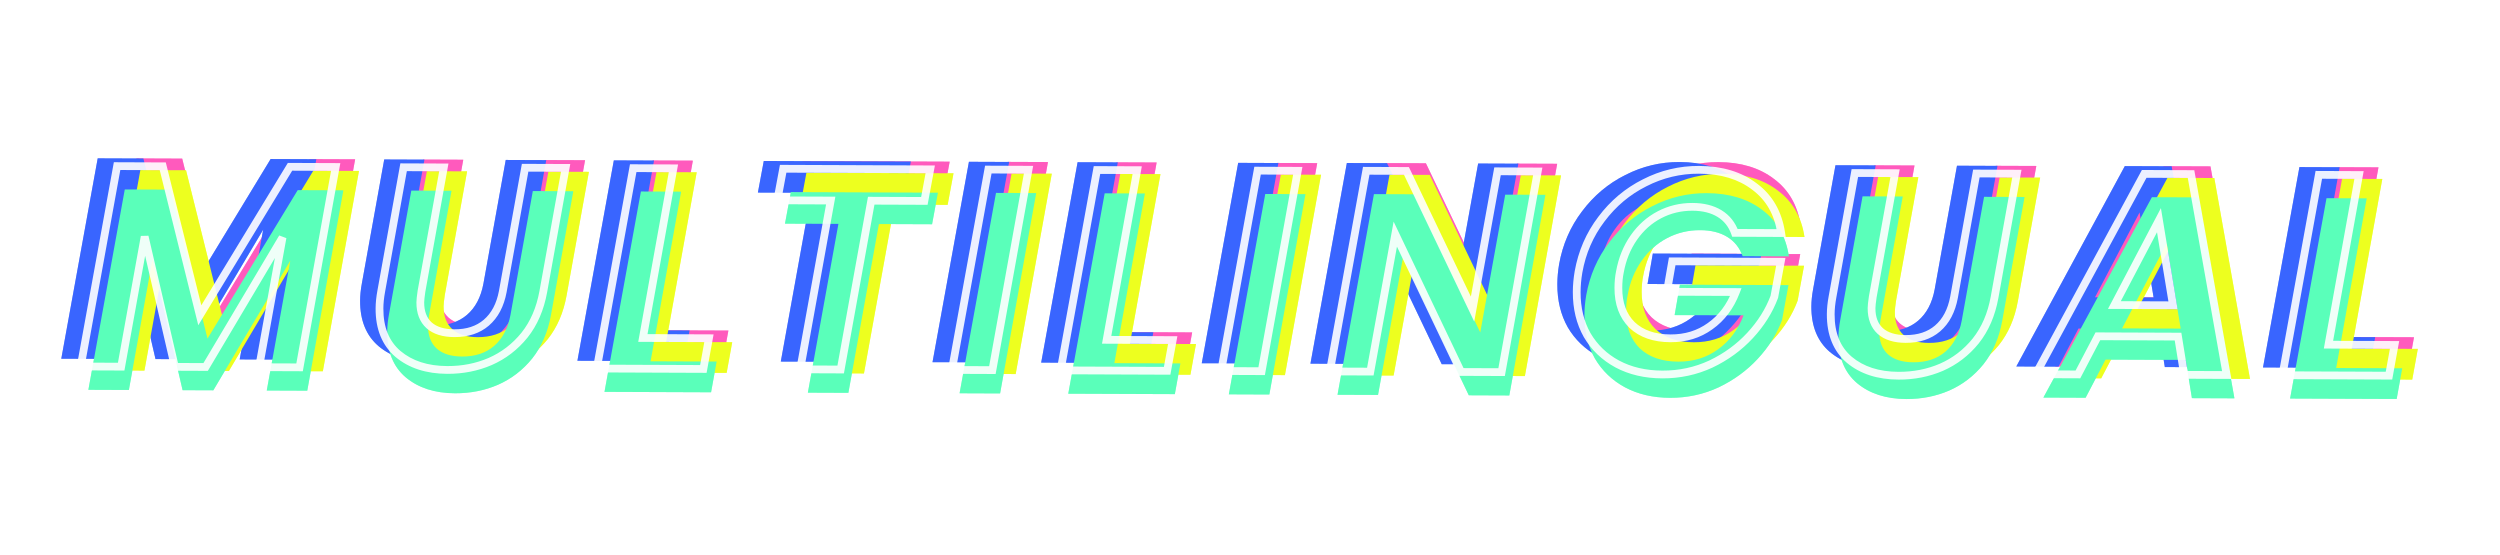 <svg width="644" height="143" viewBox="0 0 644 143" fill="none" xmlns="http://www.w3.org/2000/svg">
<g style="mix-blend-mode:color-dodge">
<path d="M91.482 41.035L82.175 92.65L71.741 92.609L77.794 59.185L57.977 92.554L50.059 92.523L42.274 58.97L36.221 92.468L25.787 92.427L35.168 40.811L46.934 40.858L56.476 79.228L79.716 40.988L91.482 41.035ZM119.336 41.145L113.586 73.017C113.383 74.397 113.28 75.359 113.278 75.902C113.268 78.467 114.025 80.443 115.549 81.831C117.073 83.169 119.241 83.844 122.053 83.855C125.407 83.868 128.149 82.966 130.278 81.149C132.456 79.283 133.872 76.6 134.528 73.1L140.278 41.229L150.712 41.27L144.961 73.141C144.154 77.578 142.536 81.321 140.107 84.37C137.678 87.37 134.733 89.628 131.274 91.143C127.864 92.61 124.186 93.335 120.239 93.32C115.01 93.299 110.773 91.925 107.527 89.199C104.332 86.473 102.744 82.569 102.764 77.488C102.769 76.107 102.923 74.603 103.226 72.976L108.976 41.104L119.336 41.145ZM170.612 85.083L187.632 85.151L186.194 93.063L158.741 92.954L168.122 41.339L178.481 41.38L170.612 85.083ZM244.636 41.643L243.123 49.777L229.434 49.723L221.565 93.204L211.131 93.162L219 49.681L205.236 49.627L206.748 41.493L244.636 41.643ZM269.955 41.743L260.648 93.359L250.214 93.318L259.595 41.702L269.955 41.743ZM290.08 85.558L307.1 85.625L305.663 93.538L278.209 93.429L287.59 41.814L297.95 41.855L290.08 85.558ZM339.315 42.019L330.008 93.634L319.574 93.593L328.955 41.978L339.315 42.019ZM391.821 93.88L381.387 93.838L364.434 58.325L358.003 93.746L347.569 93.704L356.95 42.015L367.31 42.056L384.337 77.644L390.768 42.149L401.128 42.19L391.821 93.88ZM411.633 68.058C412.542 62.98 414.508 58.45 417.533 54.466C420.559 50.432 424.271 47.314 428.671 45.112C433.07 42.86 437.737 41.744 442.67 41.763C448.491 41.786 453.271 43.236 457.009 46.112C460.796 48.939 463.075 52.92 463.844 58.053L451.93 58.006C451.149 55.832 449.824 54.175 447.953 53.032C446.083 51.89 443.767 51.314 441.004 51.303C437.946 51.291 435.106 51.97 432.486 53.341C429.866 54.712 427.663 56.676 425.877 59.235C424.09 61.793 422.895 64.748 422.289 68.101C422.038 69.284 421.909 70.64 421.903 72.169C421.887 76.214 423.059 79.401 425.417 81.729C427.826 84.008 431.126 85.156 435.32 85.172C439.217 85.188 442.625 84.141 445.544 82.031C448.513 79.921 450.72 76.995 452.165 73.251L434.405 73.181L435.768 65.342L463.74 65.453L462.076 74.475C460.73 78.071 458.645 81.392 455.821 84.44C452.997 87.487 449.632 89.941 445.727 91.8C441.823 93.61 437.651 94.506 433.211 94.488C428.82 94.471 424.951 93.567 421.603 91.778C418.305 89.989 415.725 87.512 413.863 84.347C412.05 81.133 411.152 77.43 411.169 73.237C411.176 71.559 411.33 69.833 411.633 68.058ZM493.178 42.63L487.427 74.501C487.224 75.882 487.122 76.843 487.12 77.386C487.11 79.951 487.866 81.928 489.39 83.315C490.914 84.653 493.082 85.328 495.894 85.339C499.249 85.352 501.991 84.451 504.119 82.634C506.297 80.768 507.714 78.085 508.369 74.584L514.12 42.713L524.554 42.754L518.803 74.626C517.996 79.063 516.378 82.806 513.948 85.855C511.519 88.854 508.575 91.112 505.115 92.628C501.706 94.094 498.027 94.82 494.081 94.804C488.851 94.783 484.614 93.41 481.369 90.683C478.173 87.957 476.585 84.054 476.605 78.972C476.611 77.591 476.765 76.087 477.067 74.46L482.818 42.589L493.178 42.63ZM566.069 84.73L545.423 84.648L540.278 94.469L529.4 94.426L557.355 42.811L569.417 42.858L578.61 94.621L567.658 94.578L566.069 84.73ZM564.769 76.658L561.156 54.74L549.673 76.598L564.769 76.658ZM604.824 86.808L621.844 86.875L620.406 94.787L592.952 94.678L602.333 43.063L612.693 43.104L604.824 86.808Z" fill="#FF5ABD"/>
</g>
<g style="mix-blend-mode:color-dodge" filter="url(#filter0_d_6_30)">
<path d="M85.482 41.011L76.175 92.626L65.741 92.585L71.794 59.161L51.977 92.531L44.059 92.499L36.274 58.946L30.221 92.444L19.787 92.403L29.168 40.788L40.934 40.834L50.476 79.204L73.716 40.964L85.482 41.011ZM113.336 41.122L107.586 72.993C107.383 74.374 107.28 75.335 107.278 75.878C107.268 78.443 108.025 80.42 109.549 81.807C111.073 83.145 113.241 83.82 116.053 83.831C119.407 83.844 122.149 82.942 124.278 81.125C126.456 79.259 127.872 76.576 128.528 73.076L134.278 41.205L144.712 41.246L138.961 73.118C138.154 77.555 136.536 81.297 134.107 84.347C131.678 87.346 128.733 89.604 125.274 91.12C121.864 92.586 118.186 93.311 114.239 93.296C109.01 93.275 104.773 91.901 101.527 89.175C98.332 86.449 96.744 82.546 96.764 77.464C96.769 76.083 96.923 74.579 97.226 72.952L102.976 41.081L113.336 41.122ZM164.612 85.06L181.632 85.127L180.194 93.04L152.741 92.93L162.122 41.315L172.481 41.356L164.612 85.06ZM238.636 41.619L237.123 49.753L223.434 49.699L215.565 93.18L205.131 93.139L213 49.657L199.236 49.603L200.748 41.469L238.636 41.619ZM263.955 41.72L254.648 93.335L244.214 93.294L253.595 41.679L263.955 41.72ZM284.08 85.534L301.1 85.602L299.663 93.514L272.209 93.405L281.59 41.79L291.95 41.831L284.08 85.534ZM333.315 41.995L324.008 93.611L313.574 93.569L322.955 41.954L333.315 41.995ZM385.821 93.856L375.387 93.814L358.434 58.301L352.003 93.722L341.569 93.68L350.95 41.991L361.31 42.032L378.337 77.62L384.768 42.125L395.128 42.166L385.821 93.856ZM405.633 68.034C406.542 62.957 408.508 58.426 411.533 54.442C414.559 50.408 418.271 47.29 422.671 45.088C427.07 42.836 431.737 41.72 436.67 41.739C442.491 41.763 447.271 43.212 451.009 46.088C454.796 48.916 457.075 52.896 457.844 58.03L445.93 57.982C445.149 55.809 443.824 54.151 441.953 53.008C440.083 51.866 437.767 51.29 435.004 51.279C431.946 51.267 429.106 51.946 426.486 53.317C423.866 54.688 421.663 56.653 419.877 59.211C418.09 61.769 416.895 64.725 416.289 68.077C416.038 69.26 415.909 70.616 415.903 72.145C415.887 76.191 417.059 79.377 419.417 81.705C421.826 83.984 425.126 85.132 429.32 85.149C433.217 85.164 436.625 84.117 439.544 82.007C442.513 79.898 444.72 76.971 446.165 73.227L428.405 73.157L429.768 65.318L457.74 65.429L456.076 74.451C454.73 78.047 452.645 81.368 449.821 84.416C446.997 87.463 443.632 89.917 439.727 91.776C435.823 93.586 431.651 94.482 427.211 94.464C422.82 94.447 418.951 93.543 415.603 91.754C412.305 89.965 409.725 87.488 407.863 84.323C406.05 81.109 405.152 77.406 405.169 73.213C405.176 71.535 405.33 69.809 405.633 68.034ZM487.178 42.606L481.427 74.477C481.224 75.858 481.122 76.82 481.12 77.362C481.11 79.927 481.866 81.904 483.39 83.291C484.914 84.629 487.082 85.304 489.894 85.315C493.249 85.328 495.991 84.427 498.119 82.61C500.297 80.744 501.714 78.061 502.369 74.561L508.12 42.689L518.554 42.731L512.803 74.602C511.996 79.039 510.378 82.782 507.948 85.831C505.519 88.831 502.575 91.088 499.115 92.604C495.706 94.07 492.027 94.796 488.081 94.78C482.851 94.759 478.614 93.386 475.369 90.659C472.173 87.933 470.585 84.03 470.605 78.948C470.611 77.567 470.765 76.063 471.067 74.436L476.818 42.565L487.178 42.606ZM560.069 84.706L539.423 84.624L534.278 94.445L523.4 94.402L551.355 42.787L563.417 42.835L572.61 94.598L561.658 94.554L560.069 84.706ZM558.769 76.635L555.156 54.716L543.673 76.575L558.769 76.635ZM598.824 86.784L615.844 86.851L614.406 94.764L586.952 94.655L596.333 43.039L606.693 43.081L598.824 86.784Z" fill="#3965FF"/>
</g>
<g style="mix-blend-mode:color-dodge" filter="url(#filter1_d_6_30)">
<path d="M90.47 44.031L81.163 95.646L70.729 95.605L76.782 62.181L56.965 95.55L49.047 95.519L41.262 61.966L35.209 95.464L24.775 95.422L34.156 43.807L45.922 43.854L55.464 82.224L78.704 43.984L90.47 44.031ZM118.324 44.142L112.574 76.013C112.371 77.394 112.268 78.355 112.266 78.898C112.256 81.463 113.013 83.439 114.537 84.827C116.061 86.165 118.229 86.84 121.041 86.851C124.395 86.864 127.137 85.962 129.266 84.145C131.444 82.279 132.86 79.596 133.516 76.096L139.266 44.225L149.7 44.266L143.949 76.138C143.143 80.574 141.524 84.317 139.095 87.366C136.666 90.366 133.721 92.624 130.262 94.139C126.852 95.606 123.174 96.331 119.227 96.316C113.998 96.295 109.761 94.921 106.515 92.195C103.32 89.469 101.732 85.565 101.752 80.484C101.757 79.103 101.911 77.599 102.214 75.972L107.964 44.1L118.324 44.142ZM169.6 88.079L186.62 88.147L185.182 96.059L157.729 95.95L167.11 44.335L177.469 44.376L169.6 88.079ZM243.624 44.639L242.112 52.773L228.422 52.719L220.553 96.2L210.119 96.158L217.988 52.677L204.224 52.623L205.736 44.489L243.624 44.639ZM268.943 44.739L259.636 96.355L249.202 96.314L258.583 44.698L268.943 44.739ZM289.068 88.554L306.088 88.621L304.651 96.534L277.197 96.425L286.578 44.81L296.938 44.851L289.068 88.554ZM338.303 45.015L328.996 96.63L318.562 96.589L327.943 44.974L338.303 45.015ZM390.809 96.876L380.375 96.834L363.422 61.321L356.991 96.742L346.557 96.7L355.938 45.011L366.298 45.052L383.325 80.64L389.756 45.145L400.116 45.186L390.809 96.876ZM410.622 71.054C411.53 65.977 413.496 61.446 416.522 57.462C419.547 53.428 423.259 50.31 427.659 48.108C432.058 45.856 436.725 44.74 441.658 44.759C447.479 44.782 452.259 46.232 455.997 49.108C459.784 51.935 462.063 55.916 462.832 61.05L450.918 61.002C450.137 58.828 448.812 57.17 446.941 56.028C445.071 54.886 442.755 54.31 439.992 54.299C436.934 54.287 434.094 54.966 431.474 56.337C428.854 57.708 426.651 59.672 424.865 62.231C423.078 64.789 421.883 67.744 421.277 71.097C421.026 72.28 420.897 73.636 420.891 75.165C420.875 79.21 422.047 82.397 424.405 84.725C426.814 87.004 430.114 88.152 434.308 88.168C438.205 88.184 441.613 87.137 444.532 85.027C447.501 82.918 449.708 79.991 451.153 76.247L433.393 76.177L434.756 68.338L462.728 68.449L461.064 77.471C459.718 81.067 457.633 84.388 454.809 87.436C451.985 90.483 448.62 92.937 444.716 94.796C440.811 96.606 436.639 97.502 432.199 97.484C427.808 97.467 423.939 96.563 420.591 94.774C417.293 92.985 414.713 90.508 412.851 87.343C411.038 84.129 410.14 80.426 410.157 76.233C410.164 74.555 410.318 72.829 410.622 71.054ZM492.166 45.626L486.415 77.497C486.212 78.878 486.11 79.839 486.108 80.382C486.098 82.947 486.854 84.924 488.378 86.311C489.902 87.649 492.07 88.324 494.882 88.335C498.237 88.348 500.979 87.447 503.107 85.63C505.285 83.764 506.702 81.081 507.357 77.58L513.108 45.709L523.542 45.75L517.791 77.622C516.984 82.059 515.366 85.802 512.936 88.851C510.507 91.85 507.563 94.108 504.103 95.624C500.694 97.09 497.015 97.816 493.069 97.8C487.839 97.779 483.602 96.406 480.357 93.679C477.161 90.953 475.573 87.05 475.593 81.968C475.599 80.587 475.753 79.083 476.055 77.456L481.806 45.585L492.166 45.626ZM565.057 87.726L544.411 87.644L539.266 97.465L528.388 97.422L556.343 45.807L568.405 45.855L577.598 97.618L566.646 97.574L565.057 87.726ZM563.757 79.654L560.144 57.736L548.661 79.594L563.757 79.654ZM603.812 89.803L620.832 89.871L619.394 97.783L591.94 97.674L601.321 46.059L611.681 46.1L603.812 89.803Z" fill="#EDFF1F"/>
</g>
<g style="mix-blend-mode:color-dodge" filter="url(#filter2_d_6_30)">
<path d="M88.458 47.023L79.151 98.638L68.717 98.597L74.77 65.173L54.953 98.542L47.035 98.511L39.25 64.958L33.197 98.456L22.764 98.415L32.145 46.799L43.91 46.846L53.452 85.216L76.692 46.976L88.458 47.023ZM116.312 47.133L110.562 79.005C110.359 80.385 110.257 81.347 110.254 81.89C110.244 84.455 111.001 86.431 112.525 87.819C114.049 89.157 116.217 89.832 119.029 89.843C122.384 89.856 125.125 88.954 127.254 87.137C129.432 85.271 130.848 82.588 131.504 79.088L137.254 47.217L147.688 47.258L141.938 79.129C141.131 83.566 139.512 87.309 137.083 90.358C134.654 93.358 131.709 95.616 128.25 97.131C124.84 98.598 121.162 99.323 117.215 99.308C111.986 99.287 107.749 97.913 104.504 95.187C101.308 92.461 99.72 88.557 99.74 83.476C99.746 82.095 99.9 80.591 100.202 78.964L105.953 47.092L116.312 47.133ZM167.588 91.072L184.608 91.139L183.171 99.051L155.717 98.942L165.098 47.327L175.458 47.368L167.588 91.072ZM241.612 47.631L240.1 55.765L226.41 55.711L218.541 99.192L208.107 99.15L215.976 55.669L202.212 55.615L203.724 47.481L241.612 47.631ZM266.931 47.732L257.624 99.347L247.19 99.306L256.571 47.69L266.931 47.732ZM287.057 91.546L304.077 91.613L302.639 99.526L275.185 99.417L284.566 47.802L294.926 47.843L287.057 91.546ZM336.291 48.007L326.984 99.622L316.55 99.581L325.931 47.966L336.291 48.007ZM388.797 99.868L378.363 99.826L361.41 64.313L354.979 99.734L344.545 99.692L353.927 48.003L364.287 48.044L381.313 83.632L387.744 48.137L398.104 48.178L388.797 99.868ZM408.61 74.046C409.518 68.969 411.485 64.438 414.51 60.454C417.535 56.42 421.247 53.302 425.647 51.1C430.047 48.848 434.713 47.732 439.646 47.751C445.468 47.774 450.247 49.224 453.985 52.1C457.773 54.927 460.051 58.908 460.82 64.041L448.906 63.994C448.125 61.82 446.8 60.163 444.93 59.02C443.059 57.878 440.743 57.302 437.98 57.291C434.922 57.279 432.082 57.958 429.462 59.329C426.842 60.7 424.639 62.664 422.853 65.223C421.067 67.781 419.871 70.736 419.266 74.089C419.014 75.272 418.886 76.628 418.879 78.157C418.863 82.202 420.035 85.389 422.394 87.717C424.802 89.996 428.103 91.144 432.296 91.16C436.193 91.176 439.601 90.129 442.52 88.019C445.489 85.909 447.696 82.983 449.141 79.239L431.382 79.169L432.745 71.33L460.716 71.441L459.053 80.463C457.706 84.059 455.621 87.38 452.797 90.428C449.973 93.475 446.608 95.929 442.704 97.788C438.799 99.598 434.627 100.494 430.187 100.476C425.796 100.459 421.927 99.555 418.58 97.766C415.281 95.977 412.701 93.5 410.839 90.335C409.026 87.121 408.128 83.418 408.145 79.225C408.152 77.547 408.307 75.821 408.61 74.046ZM490.154 48.618L484.403 80.489C484.201 81.87 484.098 82.831 484.096 83.374C484.086 85.939 484.843 87.916 486.366 89.303C487.891 90.641 490.059 91.316 492.871 91.327C496.225 91.34 498.967 90.439 501.095 88.622C503.273 86.756 504.69 84.073 505.345 80.572L511.096 48.701L521.53 48.742L515.779 80.614C514.972 85.051 513.354 88.794 510.925 91.843C508.495 94.842 505.551 97.1 502.092 98.616C498.682 100.082 495.004 100.808 491.057 100.792C485.828 100.771 481.59 99.398 478.345 96.671C475.149 93.945 473.561 90.042 473.582 84.96C473.587 83.579 473.741 82.075 474.044 80.448L479.794 48.577L490.154 48.618ZM563.045 90.718L542.399 90.636L537.254 100.457L526.376 100.414L554.331 48.799L566.393 48.847L575.586 100.609L564.634 100.566L563.045 90.718ZM561.745 82.646L558.132 60.728L546.649 82.587L561.745 82.646ZM601.8 92.796L618.82 92.863L617.382 100.775L589.929 100.666L599.31 49.051L609.669 49.092L601.8 92.796Z" fill="#5AFFBA"/>
</g>
<g style="mix-blend-mode:color-dodge" opacity="0.9">
<g style="mix-blend-mode:color-dodge">
<path d="M86.474 43.015L87.458 43.193L87.669 42.02L86.478 42.015L86.474 43.015ZM77.167 94.63L77.163 95.63L78.002 95.634L78.151 94.808L77.167 94.63ZM66.733 94.589L65.749 94.411L65.537 95.584L66.729 95.589L66.733 94.589ZM72.786 61.165L73.77 61.343L71.926 60.654L72.786 61.165ZM52.969 94.534L52.965 95.534L53.537 95.537L53.829 95.045L52.969 94.534ZM45.051 94.503L44.077 94.729L44.256 95.5L45.047 95.503L45.051 94.503ZM37.266 60.95L38.24 60.724L36.282 60.772L37.266 60.95ZM31.213 94.448L31.209 95.448L32.048 95.451L32.197 94.626L31.213 94.448ZM20.779 94.407L19.796 94.228L19.582 95.402L20.775 95.407L20.779 94.407ZM30.16 42.791L30.164 41.791L29.326 41.788L29.177 42.613L30.16 42.791ZM41.926 42.838L42.897 42.597L42.709 41.841L41.93 41.838L41.926 42.838ZM51.468 81.208L50.498 81.45L51.077 83.778L52.322 81.728L51.468 81.208ZM74.708 42.968L74.712 41.968L74.147 41.966L73.853 42.449L74.708 42.968ZM85.49 42.838L76.183 94.453L78.151 94.808L87.458 43.193L85.49 42.838ZM77.171 93.63L66.737 93.589L66.729 95.589L77.163 95.63L77.171 93.63ZM67.717 94.767L73.77 61.343L71.802 60.987L65.749 94.411L67.717 94.767ZM71.926 60.654L52.109 94.024L53.829 95.045L73.646 61.675L71.926 60.654ZM52.973 93.534L45.055 93.503L45.047 95.503L52.965 95.534L52.973 93.534ZM46.025 94.277L38.24 60.724L36.292 61.176L44.077 94.729L46.025 94.277ZM36.282 60.772L30.229 94.27L32.197 94.626L38.25 61.128L36.282 60.772ZM31.217 93.448L20.783 93.407L20.775 95.407L31.209 95.448L31.217 93.448ZM21.763 94.585L31.144 42.97L29.177 42.613L19.796 94.228L21.763 94.585ZM30.156 43.791L41.922 43.838L41.93 41.838L30.164 41.791L30.156 43.791ZM40.956 43.08L50.498 81.45L52.438 80.967L42.897 42.597L40.956 43.08ZM52.322 81.728L75.563 43.488L73.853 42.449L50.613 80.689L52.322 81.728ZM74.704 43.968L86.47 44.015L86.478 42.015L74.712 41.968L74.704 43.968ZM114.328 43.126L115.312 43.303L115.524 42.13L114.332 42.126L114.328 43.126ZM108.578 74.997L107.594 74.82L107.591 74.836L107.588 74.852L108.578 74.997ZM110.541 83.811L109.868 84.55L109.874 84.556L109.881 84.562L110.541 83.811ZM125.27 83.129L125.919 83.89L125.92 83.889L125.27 83.129ZM129.52 75.08L130.503 75.264L130.504 75.258L129.52 75.08ZM135.27 43.209L135.274 42.209L134.435 42.206L134.286 43.031L135.27 43.209ZM145.704 43.25L146.688 43.428L146.9 42.255L145.708 42.25L145.704 43.25ZM139.953 75.122L140.937 75.301L140.938 75.299L139.953 75.122ZM135.099 86.35L135.876 86.98L135.881 86.974L135.099 86.35ZM126.266 93.123L126.661 94.042L126.667 94.039L126.266 93.123ZM102.519 91.179L101.87 91.94L101.876 91.945L102.519 91.179ZM98.218 74.956L99.201 75.139L99.202 75.133L98.218 74.956ZM103.968 43.084L103.972 42.084L103.133 42.081L102.984 42.907L103.968 43.084ZM113.344 42.948L107.594 74.82L109.562 75.175L115.312 43.303L113.344 42.948ZM107.588 74.852C107.386 76.229 107.273 77.255 107.27 77.878L109.27 77.886C109.272 77.423 109.364 76.527 109.567 75.142L107.588 74.852ZM107.27 77.878C107.259 80.652 108.085 82.928 109.868 84.55L111.214 83.072C109.949 81.919 109.261 80.243 109.27 77.886L107.27 77.878ZM109.881 84.562C111.646 86.112 114.081 86.823 117.041 86.835L117.049 84.835C114.385 84.824 112.484 84.186 111.201 83.059L109.881 84.562ZM117.041 86.835C120.585 86.849 123.574 85.892 125.919 83.89L124.62 82.369C122.708 84.001 120.214 84.847 117.049 84.835L117.041 86.835ZM125.92 83.889C128.31 81.841 129.816 78.933 130.503 75.264L128.537 74.896C127.913 78.228 126.585 80.685 124.619 82.37L125.92 83.889ZM130.504 75.258L136.254 43.386L134.286 43.031L128.535 74.903L130.504 75.258ZM135.266 44.209L145.7 44.25L145.708 42.25L135.274 42.209L135.266 44.209ZM144.72 43.073L138.969 74.944L140.938 75.299L146.688 43.428L144.72 43.073ZM138.97 74.943C138.188 79.243 136.628 82.826 134.317 85.727L135.881 86.974C138.428 83.776 140.106 79.874 140.937 75.301L138.97 74.943ZM134.322 85.721C131.991 88.6 129.174 90.757 125.865 92.207L126.667 94.039C130.276 92.458 133.348 90.101 135.876 86.98L134.322 85.721ZM125.871 92.205C122.595 93.614 119.053 94.315 115.235 94.3L115.227 96.3C119.302 96.316 123.117 95.566 126.661 94.042L125.871 92.205ZM115.235 94.3C110.183 94.28 106.19 92.957 103.163 90.413L101.876 91.945C105.339 94.854 109.82 96.278 115.227 96.3L115.235 94.3ZM103.168 90.418C100.243 87.923 98.737 84.327 98.756 79.472L96.756 79.464C96.735 84.772 98.404 88.983 101.87 91.94L103.168 90.418ZM98.756 79.472C98.761 78.161 98.907 76.718 99.201 75.139L97.235 74.773C96.923 76.448 96.762 78.013 96.756 79.464L98.756 79.472ZM99.202 75.133L104.953 43.262L102.984 42.907L97.234 74.778L99.202 75.133ZM103.964 44.084L114.324 44.126L114.332 42.126L103.972 42.084L103.964 44.084ZM165.604 87.064L164.62 86.886L164.409 88.059L165.6 88.064L165.604 87.064ZM182.624 87.131L183.608 87.31L183.821 86.136L182.628 86.131L182.624 87.131ZM181.186 95.043L181.182 96.043L182.02 96.047L182.17 95.222L181.186 95.043ZM153.733 94.934L152.749 94.756L152.535 95.93L153.729 95.934L153.733 94.934ZM163.114 43.319L163.118 42.319L162.28 42.316L162.13 43.141L163.114 43.319ZM173.474 43.361L174.458 43.538L174.669 42.365L173.477 42.361L173.474 43.361ZM165.6 88.064L182.62 88.131L182.628 86.131L165.608 86.064L165.6 88.064ZM181.64 86.952L180.202 94.865L182.17 95.222L183.608 87.31L181.64 86.952ZM181.19 94.043L153.737 93.934L153.729 95.934L181.182 96.043L181.19 94.043ZM154.716 95.113L164.097 43.498L162.13 43.141L152.749 94.756L154.716 95.113ZM163.11 44.319L173.47 44.361L173.477 42.361L163.118 42.319L163.11 44.319ZM172.489 43.183L164.62 86.886L166.588 87.241L174.458 43.538L172.489 43.183ZM239.628 43.623L240.611 43.806L240.83 42.628L239.632 42.623L239.628 43.623ZM238.116 51.757L238.112 52.757L238.946 52.761L239.099 51.94L238.116 51.757ZM224.426 51.703L224.43 50.703L223.591 50.7L223.442 51.525L224.426 51.703ZM216.557 95.184L216.553 96.184L217.392 96.187L217.541 95.362L216.557 95.184ZM206.123 95.142L205.139 94.964L204.927 96.138L206.119 96.142L206.123 95.142ZM213.992 51.661L214.976 51.84L215.188 50.666L213.996 50.661L213.992 51.661ZM200.228 51.607L199.245 51.424L199.026 52.602L200.224 52.607L200.228 51.607ZM201.74 43.473L201.744 42.473L200.91 42.469L200.757 43.29L201.74 43.473ZM238.645 43.44L237.132 51.574L239.099 51.94L240.611 43.806L238.645 43.44ZM238.12 50.757L224.43 50.703L224.422 52.703L238.112 52.757L238.12 50.757ZM223.442 51.525L215.573 95.006L217.541 95.362L225.41 51.881L223.442 51.525ZM216.561 94.184L206.127 94.142L206.119 96.142L216.553 96.184L216.561 94.184ZM207.107 95.321L214.976 51.84L213.008 51.483L205.139 94.964L207.107 95.321ZM213.996 50.661L200.232 50.607L200.224 52.607L213.988 52.661L213.996 50.661ZM201.211 51.79L202.723 43.656L200.757 43.29L199.245 51.424L201.211 51.79ZM201.736 44.473L239.624 44.623L239.632 42.623L201.744 42.473L201.736 44.473ZM264.947 43.724L265.931 43.901L266.142 42.728L264.951 42.724L264.947 43.724ZM255.64 95.339L255.636 96.339L256.475 96.342L256.624 95.517L255.64 95.339ZM245.206 95.298L244.222 95.119L244.008 96.293L245.202 96.298L245.206 95.298ZM254.587 43.682L254.591 42.682L253.753 42.679L253.603 43.504L254.587 43.682ZM263.963 43.546L254.655 95.162L256.624 95.517L265.931 43.901L263.963 43.546ZM255.644 94.339L245.21 94.298L245.202 96.298L255.636 96.339L255.644 94.339ZM246.19 95.477L255.571 43.861L253.603 43.504L244.222 95.119L246.19 95.477ZM254.583 44.682L264.943 44.724L264.951 42.724L254.591 42.682L254.583 44.682ZM285.073 87.538L284.088 87.361L283.877 88.533L285.069 88.538L285.073 87.538ZM302.092 87.606L303.076 87.784L303.29 86.61L302.096 86.606L302.092 87.606ZM300.655 95.518L300.651 96.518L301.489 96.521L301.639 95.697L300.655 95.518ZM273.201 95.409L272.217 95.23L272.004 96.404L273.197 96.409L273.201 95.409ZM282.582 43.794L282.586 42.794L281.748 42.79L281.598 43.615L282.582 43.794ZM292.942 43.835L293.926 44.012L294.137 42.84L292.946 42.835L292.942 43.835ZM285.069 88.538L302.088 88.606L302.096 86.606L285.076 86.538L285.069 88.538ZM301.108 87.427L299.671 95.339L301.639 95.697L303.076 87.784L301.108 87.427ZM300.659 94.518L273.205 94.409L273.197 96.409L300.651 96.518L300.659 94.518ZM274.185 95.588L283.566 43.972L281.598 43.615L272.217 95.23L274.185 95.588ZM282.578 44.794L292.938 44.835L292.946 42.835L282.586 42.794L282.578 44.794ZM291.958 43.658L284.088 87.361L286.057 87.715L293.926 44.012L291.958 43.658ZM334.307 43.999L335.291 44.176L335.502 43.004L334.311 42.999L334.307 43.999ZM325 95.615L324.996 96.615L325.835 96.618L325.984 95.792L325 95.615ZM314.566 95.573L313.582 95.394L313.368 96.568L314.562 96.573L314.566 95.573ZM323.947 43.958L323.951 42.958L323.113 42.955L322.963 43.779L323.947 43.958ZM333.322 43.822L324.015 95.437L325.984 95.792L335.291 44.176L333.322 43.822ZM325.004 94.615L314.57 94.573L314.562 96.573L324.996 96.615L325.004 94.615ZM315.55 95.752L324.931 44.137L322.963 43.779L313.582 95.394L315.55 95.752ZM323.943 44.958L334.303 44.999L334.311 42.999L323.951 42.958L323.943 44.958ZM386.813 95.86L386.809 96.86L387.648 96.863L387.797 96.037L386.813 95.86ZM376.379 95.819L375.476 96.249L375.747 96.816L376.375 96.819L376.379 95.819ZM359.426 60.305L360.328 59.874L358.995 57.081L358.442 60.126L359.426 60.305ZM352.995 95.726L352.991 96.726L353.829 96.729L353.979 95.904L352.995 95.726ZM342.561 95.684L341.577 95.506L341.364 96.68L342.557 96.684L342.561 95.684ZM351.942 43.995L351.946 42.995L351.108 42.992L350.959 43.816L351.942 43.995ZM362.302 44.036L363.204 43.605L362.934 43.039L362.306 43.036L362.302 44.036ZM379.329 79.624L378.427 80.056L379.762 82.845L380.313 79.802L379.329 79.624ZM385.76 44.129L385.764 43.129L384.926 43.126L384.776 43.951L385.76 44.129ZM396.12 44.17L397.104 44.348L397.315 43.175L396.124 43.17L396.12 44.17ZM386.817 94.86L376.383 94.819L376.375 96.819L386.809 96.86L386.817 94.86ZM377.281 95.388L360.328 59.874L358.523 60.736L375.476 96.249L377.281 95.388ZM358.442 60.126L352.011 95.547L353.979 95.904L360.41 60.484L358.442 60.126ZM352.999 94.726L342.565 94.684L342.557 96.684L352.991 96.726L352.999 94.726ZM343.545 95.863L352.926 44.174L350.959 43.816L341.577 95.506L343.545 95.863ZM351.939 44.995L362.298 45.036L362.306 43.036L351.946 42.995L351.939 44.995ZM361.4 44.468L378.427 80.056L380.231 79.192L363.204 43.605L361.4 44.468ZM380.313 79.802L386.744 44.308L384.776 43.951L378.345 79.446L380.313 79.802ZM385.756 45.129L396.116 45.17L396.124 43.17L385.764 43.129L385.756 45.129ZM395.136 43.993L385.829 95.683L387.797 96.037L397.104 44.348L395.136 43.993ZM406.626 70.038L405.641 69.862L405.64 69.87L406.626 70.038ZM412.526 56.446L413.322 57.05L413.326 57.046L412.526 56.446ZM423.663 47.092L424.11 47.986L424.118 47.982L423.663 47.092ZM452.001 48.092L451.391 48.885L451.397 48.889L451.403 48.894L452.001 48.092ZM458.836 60.034L458.832 61.034L459.997 61.038L459.825 59.886L458.836 60.034ZM446.922 59.986L445.981 60.324L446.217 60.983L446.918 60.986L446.922 59.986ZM420.869 61.215L420.049 60.642L420.049 60.642L420.869 61.215ZM417.281 70.081L418.26 70.289L418.263 70.273L418.266 70.258L417.281 70.081ZM420.409 83.709L419.707 84.421L419.714 84.428L419.722 84.436L420.409 83.709ZM440.536 84.011L439.957 83.196L439.951 83.201L440.536 84.011ZM447.157 75.231L448.09 75.592L448.613 74.237L447.161 74.231L447.157 75.231ZM429.397 75.161L428.412 74.99L428.209 76.156L429.393 76.161L429.397 75.161ZM430.761 67.322L430.764 66.322L429.92 66.319L429.775 67.151L430.761 67.322ZM458.732 67.433L459.716 67.615L459.933 66.438L458.736 66.433L458.732 67.433ZM457.068 76.455L458.005 76.805L458.036 76.723L458.052 76.636L457.068 76.455ZM450.813 86.42L451.546 87.1L451.546 87.1L450.813 86.42ZM440.72 93.78L441.14 94.687L441.149 94.683L440.72 93.78ZM416.595 93.758L416.119 94.637L416.124 94.64L416.595 93.758ZM408.855 86.327L407.984 86.819L407.988 86.827L407.993 86.835L408.855 86.327ZM407.61 70.215C408.491 65.287 410.396 60.904 413.322 57.05L411.729 55.841C408.605 59.955 406.576 64.634 405.641 69.862L407.61 70.215ZM413.326 57.046C416.26 53.133 419.853 50.117 424.11 47.986L423.215 46.198C418.674 48.471 414.842 51.691 411.726 55.846L413.326 57.046ZM424.118 47.982C428.376 45.803 432.885 44.724 437.658 44.743L437.666 42.743C432.573 42.723 427.749 43.877 423.207 46.202L424.118 47.982ZM437.658 44.743C443.313 44.766 447.864 46.171 451.391 48.885L452.611 47.3C448.662 44.261 443.654 42.767 437.666 42.743L437.658 44.743ZM451.403 48.894C454.957 51.547 457.113 55.281 457.847 60.182L459.825 59.886C459.021 54.519 456.62 50.292 452.599 47.291L451.403 48.894ZM458.84 59.034L446.926 58.986L446.918 60.986L458.832 61.034L458.84 59.034ZM447.863 59.648C447.01 57.272 445.543 55.427 443.467 54.159L442.424 55.866C444.089 56.882 445.273 58.353 445.981 60.324L447.863 59.648ZM443.467 54.159C441.405 52.9 438.898 52.294 436 52.283L435.992 54.283C438.62 54.293 440.746 54.841 442.424 55.866L443.467 54.159ZM436 52.283C432.785 52.27 429.784 52.986 427.015 54.435L427.942 56.207C430.413 54.914 433.091 54.271 435.992 54.283L436 52.283ZM427.015 54.435C424.244 55.885 421.922 57.96 420.049 60.642L421.689 61.787C423.388 59.353 425.472 57.499 427.942 56.207L427.015 54.435ZM420.049 60.642C418.173 63.329 416.926 66.422 416.297 69.903L418.266 70.258C418.848 67.035 419.992 64.217 421.689 61.787L420.049 60.642ZM416.303 69.873C416.035 71.138 415.902 72.564 415.895 74.145L417.895 74.153C417.901 72.675 418.026 71.39 418.26 70.289L416.303 69.873ZM415.895 74.145C415.878 78.396 417.116 81.864 419.707 84.421L421.112 82.998C418.985 80.899 417.88 77.993 417.895 74.153L415.895 74.145ZM419.722 84.436C422.36 86.932 425.93 88.135 430.308 88.153L430.316 86.153C426.307 86.137 423.275 85.044 421.097 82.983L419.722 84.436ZM430.308 88.153C434.398 88.169 438.017 87.066 441.122 84.822L439.951 83.201C437.217 85.176 434.02 86.167 430.316 86.153L430.308 88.153ZM441.116 84.826C444.26 82.592 446.581 79.499 448.09 75.592L446.224 74.871C444.842 78.451 442.749 81.212 439.957 83.196L441.116 84.826ZM447.161 74.231L429.401 74.161L429.393 76.161L447.153 76.231L447.161 74.231ZM430.383 75.332L431.746 67.493L429.775 67.151L428.412 74.99L430.383 75.332ZM430.757 68.322L458.728 68.433L458.736 66.433L430.764 66.322L430.757 68.322ZM457.749 67.252L456.085 76.273L458.052 76.636L459.716 67.615L457.749 67.252ZM456.132 76.104C454.835 79.569 452.822 82.78 450.079 85.74L451.546 87.1C454.452 83.965 456.609 80.533 458.005 76.805L456.132 76.104ZM450.079 85.74C447.345 88.691 444.085 91.07 440.29 92.877L441.149 94.683C445.164 92.771 448.633 90.244 451.546 87.1L450.079 85.74ZM440.299 92.873C436.532 94.619 432.505 95.485 428.207 95.468L428.199 97.468C432.781 97.487 437.098 96.561 441.14 94.687L440.299 92.873ZM428.207 95.468C423.954 95.451 420.25 94.577 417.067 92.876L416.124 94.64C419.637 96.518 423.671 97.45 428.199 97.468L428.207 95.468ZM417.072 92.879C413.93 91.175 411.485 88.825 409.717 85.82L407.993 86.835C409.949 90.159 412.664 92.763 416.119 94.637L417.072 92.879ZM409.726 85.836C408.01 82.793 407.145 79.264 407.161 75.221L405.161 75.213C405.144 79.555 406.075 83.434 407.984 86.819L409.726 85.836ZM407.161 75.221C407.167 73.602 407.317 71.931 407.611 70.207L405.64 69.87C405.328 71.695 405.168 73.476 405.161 75.213L407.161 75.221ZM488.17 44.61L489.154 44.788L489.366 43.615L488.174 43.61L488.17 44.61ZM482.419 76.481L481.435 76.304L481.432 76.32L481.43 76.336L482.419 76.481ZM484.382 85.295L483.709 86.035L483.716 86.041L483.723 86.047L484.382 85.295ZM499.111 84.614L499.76 85.374L499.762 85.373L499.111 84.614ZM503.361 76.564L504.344 76.749L504.345 76.742L503.361 76.564ZM509.112 44.693L509.116 43.693L508.277 43.69L508.128 44.516L509.112 44.693ZM519.546 44.734L520.53 44.912L520.741 43.739L519.55 43.735L519.546 44.734ZM513.795 76.606L514.779 76.785L514.779 76.784L513.795 76.606ZM508.94 87.835L509.718 88.464L509.723 88.458L508.94 87.835ZM500.108 94.608L500.503 95.526L500.509 95.524L500.108 94.608ZM476.361 92.663L475.712 93.424L475.718 93.429L476.361 92.663ZM472.059 76.44L473.043 76.623L473.044 76.618L472.059 76.44ZM477.81 44.569L477.814 43.569L476.975 43.566L476.826 44.391L477.81 44.569ZM487.186 44.432L481.435 76.304L483.403 76.659L489.154 44.788L487.186 44.432ZM481.43 76.336C481.228 77.713 481.114 78.74 481.112 79.362L483.112 79.37C483.114 78.907 483.205 78.011 483.409 76.627L481.43 76.336ZM481.112 79.362C481.101 82.136 481.927 84.412 483.709 86.035L485.056 84.556C483.79 83.404 483.103 81.727 483.112 79.37L481.112 79.362ZM483.723 86.047C485.488 87.596 487.922 88.307 490.882 88.319L490.89 86.319C488.227 86.308 486.325 85.67 485.042 84.544L483.723 86.047ZM490.882 88.319C494.427 88.333 497.415 87.376 499.76 85.374L498.462 83.853C496.55 85.485 494.055 86.332 490.89 86.319L490.882 88.319ZM499.762 85.373C502.152 83.326 503.657 80.417 504.344 76.749L502.378 76.38C501.755 79.712 500.427 82.17 498.461 83.854L499.762 85.373ZM504.345 76.742L510.096 44.871L508.128 44.516L502.377 76.387L504.345 76.742ZM509.108 45.693L519.542 45.734L519.55 43.735L509.116 43.693L509.108 45.693ZM518.562 44.557L512.811 76.428L514.779 76.784L520.53 44.912L518.562 44.557ZM512.811 76.427C512.029 80.727 510.47 84.311 508.158 87.212L509.723 88.458C512.27 85.261 513.947 81.359 514.779 76.785L512.811 76.427ZM508.163 87.205C505.832 90.084 503.016 92.242 499.706 93.692L500.509 95.524C504.118 93.942 507.19 91.585 509.718 88.464L508.163 87.205ZM499.712 93.689C496.436 95.098 492.895 95.799 489.077 95.784L489.069 97.784C493.144 97.8 496.959 97.05 500.503 95.526L499.712 93.689ZM489.077 95.784C484.025 95.764 480.031 94.441 477.004 91.898L475.718 93.429C479.181 96.339 483.662 97.763 489.069 97.784L489.077 95.784ZM477.01 91.903C474.085 89.407 472.578 85.811 472.597 80.956L470.598 80.948C470.576 86.256 472.246 90.467 475.712 93.424L477.01 91.903ZM472.597 80.956C472.603 79.645 472.749 78.202 473.043 76.623L471.076 76.257C470.765 77.932 470.603 79.497 470.598 80.948L472.597 80.956ZM473.044 76.618L478.794 44.746L476.826 44.391L471.075 76.263L473.044 76.618ZM477.806 45.569L488.166 45.61L488.174 43.61L477.814 43.569L477.806 45.569ZM561.061 86.71L562.048 86.55L561.913 85.713L561.065 85.71L561.061 86.71ZM540.415 86.628L540.419 85.628L539.811 85.625L539.529 86.164L540.415 86.628ZM535.27 96.449L535.266 97.449L535.874 97.452L536.156 96.913L535.27 96.449ZM524.392 96.406L523.513 95.93L522.717 97.4L524.388 97.406L524.392 96.406ZM552.347 44.791L552.351 43.791L551.753 43.788L551.468 44.315L552.347 44.791ZM564.409 44.839L565.394 44.664L565.248 43.842L564.413 43.839L564.409 44.839ZM573.602 96.602L573.598 97.602L574.796 97.606L574.586 96.427L573.602 96.602ZM562.65 96.558L561.663 96.717L561.798 97.555L562.646 97.558L562.65 96.558ZM559.761 78.638L559.757 79.638L560.94 79.643L560.748 78.476L559.761 78.638ZM556.148 56.72L557.135 56.557L556.65 53.615L555.263 56.255L556.148 56.72ZM544.665 78.579L543.78 78.114L543.014 79.572L544.661 79.579L544.665 78.579ZM561.065 85.71L540.419 85.628L540.411 87.628L561.057 87.71L561.065 85.71ZM539.529 86.164L534.384 95.985L536.156 96.913L541.301 87.092L539.529 86.164ZM535.274 95.449L524.396 95.406L524.388 97.406L535.266 97.449L535.274 95.449ZM525.272 96.882L553.227 45.267L551.468 44.315L523.513 95.93L525.272 96.882ZM552.343 45.791L564.405 45.839L564.413 43.839L552.351 43.791L552.343 45.791ZM563.425 45.014L572.617 96.776L574.586 96.427L565.394 44.664L563.425 45.014ZM573.606 95.602L562.654 95.558L562.646 97.558L573.598 97.602L573.606 95.602ZM563.637 96.399L562.048 86.55L560.074 86.869L561.663 96.717L563.637 96.399ZM560.748 78.476L557.135 56.557L555.161 56.883L558.774 78.801L560.748 78.476ZM555.263 56.255L543.78 78.114L545.55 79.044L557.033 57.185L555.263 56.255ZM544.661 79.579L559.757 79.638L559.765 77.638L544.669 77.579L544.661 79.579ZM599.816 88.788L598.832 88.61L598.62 89.783L599.812 89.788L599.816 88.788ZM616.836 88.855L617.82 89.034L618.033 87.86L616.84 87.855L616.836 88.855ZM615.398 96.767L615.394 97.767L616.232 97.771L616.382 96.946L615.398 96.767ZM587.944 96.659L586.961 96.48L586.747 97.654L587.94 97.659L587.944 96.659ZM597.325 45.043L597.329 44.043L596.491 44.04L596.342 44.864L597.325 45.043ZM607.685 45.084L608.67 45.262L608.881 44.089L607.689 44.084L607.685 45.084ZM599.812 89.788L616.832 89.855L616.84 87.855L599.82 87.788L599.812 89.788ZM615.852 88.676L614.414 96.589L616.382 96.946L617.82 89.034L615.852 88.676ZM615.402 95.767L587.948 95.659L587.94 97.659L615.394 97.767L615.402 95.767ZM588.928 96.837L598.309 45.222L596.342 44.864L586.961 96.48L588.928 96.837ZM597.321 46.043L607.681 46.084L607.689 44.084L597.329 44.043L597.321 46.043ZM606.701 44.907L598.832 88.61L600.8 88.965L608.67 45.262L606.701 44.907Z" fill="white"/>
</g>
</g>
<g style="mix-blend-mode:lighten" opacity="0.5" filter="url(#filter3_f_6_30)">
<g style="mix-blend-mode:color-dodge">
<path d="M91.482 41.035L82.175 92.65L71.741 92.609L77.794 59.185L57.977 92.554L50.059 92.523L42.274 58.97L36.221 92.468L25.787 92.427L35.168 40.811L46.934 40.858L56.476 79.228L79.716 40.988L91.482 41.035ZM119.336 41.145L113.586 73.017C113.383 74.397 113.28 75.359 113.278 75.902C113.268 78.467 114.025 80.443 115.549 81.831C117.073 83.169 119.241 83.844 122.053 83.855C125.407 83.868 128.149 82.966 130.278 81.149C132.456 79.283 133.872 76.6 134.528 73.1L140.278 41.229L150.712 41.27L144.961 73.141C144.154 77.578 142.536 81.321 140.107 84.37C137.678 87.37 134.733 89.628 131.274 91.143C127.864 92.61 124.186 93.335 120.239 93.32C115.01 93.299 110.773 91.925 107.527 89.199C104.332 86.473 102.744 82.569 102.764 77.488C102.769 76.107 102.923 74.603 103.226 72.976L108.976 41.104L119.336 41.145ZM170.612 85.083L187.632 85.151L186.194 93.063L158.741 92.954L168.122 41.339L178.481 41.38L170.612 85.083ZM244.636 41.643L243.123 49.777L229.434 49.723L221.565 93.204L211.131 93.162L219 49.681L205.236 49.627L206.748 41.493L244.636 41.643ZM269.955 41.743L260.648 93.359L250.214 93.318L259.595 41.702L269.955 41.743ZM290.08 85.558L307.1 85.625L305.663 93.538L278.209 93.429L287.59 41.814L297.95 41.855L290.08 85.558ZM339.315 42.019L330.008 93.634L319.574 93.593L328.955 41.978L339.315 42.019ZM391.821 93.88L381.387 93.838L364.434 58.325L358.003 93.746L347.569 93.704L356.95 42.015L367.31 42.056L384.337 77.644L390.768 42.149L401.128 42.19L391.821 93.88ZM411.633 68.058C412.542 62.98 414.508 58.45 417.533 54.466C420.559 50.432 424.271 47.314 428.671 45.112C433.07 42.86 437.737 41.744 442.67 41.763C448.491 41.786 453.271 43.236 457.009 46.112C460.796 48.939 463.075 52.92 463.844 58.053L451.93 58.006C451.149 55.832 449.824 54.175 447.953 53.032C446.083 51.89 443.767 51.314 441.004 51.303C437.946 51.291 435.106 51.97 432.486 53.341C429.866 54.712 427.663 56.676 425.877 59.235C424.09 61.793 422.895 64.748 422.289 68.101C422.038 69.284 421.909 70.64 421.903 72.169C421.887 76.214 423.059 79.401 425.417 81.729C427.826 84.008 431.126 85.156 435.32 85.172C439.217 85.188 442.625 84.141 445.544 82.031C448.513 79.921 450.72 76.995 452.165 73.251L434.405 73.181L435.768 65.342L463.74 65.453L462.076 74.475C460.73 78.071 458.645 81.392 455.821 84.44C452.997 87.487 449.632 89.941 445.727 91.8C441.823 93.61 437.651 94.506 433.211 94.488C428.82 94.471 424.951 93.567 421.603 91.778C418.305 89.989 415.725 87.512 413.863 84.347C412.05 81.133 411.152 77.43 411.169 73.237C411.176 71.559 411.33 69.833 411.633 68.058ZM493.178 42.63L487.427 74.501C487.224 75.882 487.122 76.843 487.12 77.386C487.11 79.951 487.866 81.928 489.39 83.315C490.914 84.653 493.082 85.328 495.894 85.339C499.249 85.352 501.991 84.451 504.119 82.634C506.297 80.768 507.714 78.085 508.369 74.584L514.12 42.713L524.554 42.754L518.803 74.626C517.996 79.063 516.378 82.806 513.948 85.855C511.519 88.854 508.575 91.112 505.115 92.628C501.706 94.094 498.027 94.82 494.081 94.804C488.851 94.783 484.614 93.41 481.369 90.683C478.173 87.957 476.585 84.054 476.605 78.972C476.611 77.591 476.765 76.087 477.067 74.46L482.818 42.589L493.178 42.63ZM566.069 84.73L545.423 84.648L540.278 94.469L529.4 94.426L557.355 42.811L569.417 42.858L578.61 94.621L567.658 94.578L566.069 84.73ZM564.769 76.658L561.156 54.74L549.673 76.598L564.769 76.658ZM604.824 86.808L621.844 86.875L620.406 94.787L592.952 94.678L602.333 43.063L612.693 43.104L604.824 86.808Z" fill="#FF5ABD"/>
</g>
<g style="mix-blend-mode:color-dodge" filter="url(#filter4_d_6_30)">
<path d="M85.482 41.011L76.175 92.626L65.741 92.585L71.794 59.161L51.977 92.531L44.059 92.499L36.274 58.946L30.221 92.444L19.787 92.403L29.168 40.788L40.934 40.834L50.476 79.204L73.716 40.964L85.482 41.011ZM113.336 41.122L107.586 72.993C107.383 74.374 107.28 75.335 107.278 75.878C107.268 78.443 108.025 80.42 109.549 81.807C111.073 83.145 113.241 83.82 116.053 83.831C119.407 83.844 122.149 82.942 124.278 81.125C126.456 79.259 127.872 76.576 128.528 73.076L134.278 41.205L144.712 41.246L138.961 73.118C138.154 77.555 136.536 81.297 134.107 84.347C131.678 87.346 128.733 89.604 125.274 91.12C121.864 92.586 118.186 93.311 114.239 93.296C109.01 93.275 104.773 91.901 101.527 89.175C98.332 86.449 96.744 82.546 96.764 77.464C96.769 76.083 96.923 74.579 97.226 72.952L102.976 41.081L113.336 41.122ZM164.612 85.06L181.632 85.127L180.194 93.04L152.741 92.93L162.122 41.315L172.481 41.356L164.612 85.06ZM238.636 41.619L237.123 49.753L223.434 49.699L215.565 93.18L205.131 93.139L213 49.657L199.236 49.603L200.748 41.469L238.636 41.619ZM263.955 41.72L254.648 93.335L244.214 93.294L253.595 41.679L263.955 41.72ZM284.08 85.534L301.1 85.602L299.663 93.514L272.209 93.405L281.59 41.79L291.95 41.831L284.08 85.534ZM333.315 41.995L324.008 93.611L313.574 93.569L322.955 41.954L333.315 41.995ZM385.821 93.856L375.387 93.814L358.434 58.301L352.003 93.722L341.569 93.68L350.95 41.991L361.31 42.032L378.337 77.62L384.768 42.125L395.128 42.166L385.821 93.856ZM405.633 68.034C406.542 62.957 408.508 58.426 411.533 54.442C414.559 50.408 418.271 47.29 422.671 45.088C427.07 42.836 431.737 41.72 436.67 41.739C442.491 41.763 447.271 43.212 451.009 46.088C454.796 48.916 457.075 52.896 457.844 58.03L445.93 57.982C445.149 55.809 443.824 54.151 441.953 53.008C440.083 51.866 437.767 51.29 435.004 51.279C431.946 51.267 429.106 51.946 426.486 53.317C423.866 54.688 421.663 56.653 419.877 59.211C418.09 61.769 416.895 64.725 416.289 68.077C416.038 69.26 415.909 70.616 415.903 72.145C415.887 76.191 417.059 79.377 419.417 81.705C421.826 83.984 425.126 85.132 429.32 85.149C433.217 85.164 436.625 84.117 439.544 82.007C442.513 79.898 444.72 76.971 446.165 73.227L428.405 73.157L429.768 65.318L457.74 65.429L456.076 74.451C454.73 78.047 452.645 81.368 449.821 84.416C446.997 87.463 443.632 89.917 439.727 91.776C435.823 93.586 431.651 94.482 427.211 94.464C422.82 94.447 418.951 93.543 415.603 91.754C412.305 89.965 409.725 87.488 407.863 84.323C406.05 81.109 405.152 77.406 405.169 73.213C405.176 71.535 405.33 69.809 405.633 68.034ZM487.178 42.606L481.427 74.477C481.224 75.858 481.122 76.82 481.12 77.362C481.11 79.927 481.866 81.904 483.39 83.291C484.914 84.629 487.082 85.304 489.894 85.315C493.249 85.328 495.991 84.427 498.119 82.61C500.297 80.744 501.714 78.061 502.369 74.561L508.12 42.689L518.554 42.731L512.803 74.602C511.996 79.039 510.378 82.782 507.948 85.831C505.519 88.831 502.575 91.088 499.115 92.604C495.706 94.07 492.027 94.796 488.081 94.78C482.851 94.759 478.614 93.386 475.369 90.659C472.173 87.933 470.585 84.03 470.605 78.948C470.611 77.567 470.765 76.063 471.067 74.436L476.818 42.565L487.178 42.606ZM560.069 84.706L539.423 84.624L534.278 94.445L523.4 94.402L551.355 42.787L563.417 42.835L572.61 94.598L561.658 94.554L560.069 84.706ZM558.769 76.635L555.156 54.716L543.673 76.575L558.769 76.635ZM598.824 86.784L615.844 86.851L614.406 94.764L586.952 94.655L596.333 43.039L606.693 43.081L598.824 86.784Z" fill="#3965FF"/>
</g>
<g style="mix-blend-mode:color-dodge" filter="url(#filter5_d_6_30)">
<path d="M90.47 44.031L81.163 95.646L70.729 95.605L76.782 62.181L56.965 95.55L49.047 95.519L41.262 61.966L35.209 95.464L24.775 95.422L34.156 43.807L45.922 43.854L55.464 82.224L78.704 43.984L90.47 44.031ZM118.324 44.142L112.574 76.013C112.371 77.394 112.268 78.355 112.266 78.898C112.256 81.463 113.013 83.439 114.537 84.827C116.061 86.165 118.229 86.84 121.041 86.851C124.395 86.864 127.137 85.962 129.266 84.145C131.444 82.279 132.86 79.596 133.516 76.096L139.266 44.225L149.7 44.266L143.949 76.138C143.143 80.574 141.524 84.317 139.095 87.366C136.666 90.366 133.721 92.624 130.262 94.139C126.852 95.606 123.174 96.331 119.227 96.316C113.998 96.295 109.761 94.921 106.515 92.195C103.32 89.469 101.732 85.565 101.752 80.484C101.757 79.103 101.911 77.599 102.214 75.972L107.964 44.1L118.324 44.142ZM169.6 88.079L186.62 88.147L185.182 96.059L157.729 95.95L167.11 44.335L177.469 44.376L169.6 88.079ZM243.624 44.639L242.112 52.773L228.422 52.719L220.553 96.2L210.119 96.158L217.988 52.677L204.224 52.623L205.736 44.489L243.624 44.639ZM268.943 44.739L259.636 96.355L249.202 96.314L258.583 44.698L268.943 44.739ZM289.068 88.554L306.088 88.621L304.651 96.534L277.197 96.425L286.578 44.81L296.938 44.851L289.068 88.554ZM338.303 45.015L328.996 96.63L318.562 96.589L327.943 44.974L338.303 45.015ZM390.809 96.876L380.375 96.834L363.422 61.321L356.991 96.742L346.557 96.7L355.938 45.011L366.298 45.052L383.325 80.64L389.756 45.145L400.116 45.186L390.809 96.876ZM410.622 71.054C411.53 65.977 413.496 61.446 416.522 57.462C419.547 53.428 423.259 50.31 427.659 48.108C432.058 45.856 436.725 44.74 441.658 44.759C447.479 44.782 452.259 46.232 455.997 49.108C459.784 51.935 462.063 55.916 462.832 61.05L450.918 61.002C450.137 58.828 448.812 57.17 446.941 56.028C445.071 54.886 442.755 54.31 439.992 54.299C436.934 54.287 434.094 54.966 431.474 56.337C428.854 57.708 426.651 59.672 424.865 62.231C423.078 64.789 421.883 67.744 421.277 71.097C421.026 72.28 420.897 73.636 420.891 75.165C420.875 79.21 422.047 82.397 424.405 84.725C426.814 87.004 430.114 88.152 434.308 88.168C438.205 88.184 441.613 87.137 444.532 85.027C447.501 82.918 449.708 79.991 451.153 76.247L433.393 76.177L434.756 68.338L462.728 68.449L461.064 77.471C459.718 81.067 457.633 84.388 454.809 87.436C451.985 90.483 448.62 92.937 444.716 94.796C440.811 96.606 436.639 97.502 432.199 97.484C427.808 97.467 423.939 96.563 420.591 94.774C417.293 92.985 414.713 90.508 412.851 87.343C411.038 84.129 410.14 80.426 410.157 76.233C410.164 74.555 410.318 72.829 410.622 71.054ZM492.166 45.626L486.415 77.497C486.212 78.878 486.11 79.839 486.108 80.382C486.098 82.947 486.854 84.924 488.378 86.311C489.902 87.649 492.07 88.324 494.882 88.335C498.237 88.348 500.979 87.447 503.107 85.63C505.285 83.764 506.702 81.081 507.357 77.58L513.108 45.709L523.542 45.75L517.791 77.622C516.984 82.059 515.366 85.802 512.936 88.851C510.507 91.85 507.563 94.108 504.103 95.624C500.694 97.09 497.015 97.816 493.069 97.8C487.839 97.779 483.602 96.406 480.357 93.679C477.161 90.953 475.573 87.05 475.593 81.968C475.599 80.587 475.753 79.083 476.055 77.456L481.806 45.585L492.166 45.626ZM565.057 87.726L544.411 87.644L539.266 97.465L528.388 97.422L556.343 45.807L568.405 45.855L577.598 97.618L566.646 97.574L565.057 87.726ZM563.757 79.654L560.144 57.736L548.661 79.594L563.757 79.654ZM603.812 89.803L620.832 89.871L619.394 97.783L591.94 97.674L601.321 46.059L611.681 46.1L603.812 89.803Z" fill="#EDFF1F"/>
</g>
<g style="mix-blend-mode:color-dodge" filter="url(#filter6_d_6_30)">
<path d="M88.458 47.023L79.151 98.638L68.717 98.597L74.77 65.173L54.953 98.542L47.035 98.511L39.25 64.958L33.197 98.456L22.764 98.415L32.145 46.799L43.91 46.846L53.452 85.216L76.692 46.976L88.458 47.023ZM116.312 47.133L110.562 79.005C110.359 80.385 110.257 81.347 110.254 81.89C110.244 84.455 111.001 86.431 112.525 87.819C114.049 89.157 116.217 89.832 119.029 89.843C122.384 89.856 125.125 88.954 127.254 87.137C129.432 85.271 130.848 82.588 131.504 79.088L137.254 47.217L147.688 47.258L141.938 79.129C141.131 83.566 139.512 87.309 137.083 90.358C134.654 93.358 131.709 95.616 128.25 97.131C124.84 98.598 121.162 99.323 117.215 99.308C111.986 99.287 107.749 97.913 104.504 95.187C101.308 92.461 99.72 88.557 99.74 83.476C99.746 82.095 99.9 80.591 100.202 78.964L105.953 47.092L116.312 47.133ZM167.588 91.072L184.608 91.139L183.171 99.051L155.717 98.942L165.098 47.327L175.458 47.368L167.588 91.072ZM241.612 47.631L240.1 55.765L226.41 55.711L218.541 99.192L208.107 99.15L215.976 55.669L202.212 55.615L203.724 47.481L241.612 47.631ZM266.931 47.732L257.624 99.347L247.19 99.306L256.571 47.69L266.931 47.732ZM287.057 91.546L304.077 91.613L302.639 99.526L275.185 99.417L284.566 47.802L294.926 47.843L287.057 91.546ZM336.291 48.007L326.984 99.622L316.55 99.581L325.931 47.966L336.291 48.007ZM388.797 99.868L378.363 99.826L361.41 64.313L354.979 99.734L344.545 99.692L353.927 48.003L364.287 48.044L381.313 83.632L387.744 48.137L398.104 48.178L388.797 99.868ZM408.61 74.046C409.518 68.969 411.485 64.438 414.51 60.454C417.535 56.42 421.247 53.302 425.647 51.1C430.047 48.848 434.713 47.732 439.646 47.751C445.468 47.774 450.247 49.224 453.985 52.1C457.773 54.927 460.051 58.908 460.82 64.041L448.906 63.994C448.125 61.82 446.8 60.163 444.93 59.02C443.059 57.878 440.743 57.302 437.98 57.291C434.922 57.279 432.082 57.958 429.462 59.329C426.842 60.7 424.639 62.664 422.853 65.223C421.067 67.781 419.871 70.736 419.266 74.089C419.014 75.272 418.886 76.628 418.879 78.157C418.863 82.202 420.035 85.389 422.394 87.717C424.802 89.996 428.103 91.144 432.296 91.16C436.193 91.176 439.601 90.129 442.52 88.019C445.489 85.909 447.696 82.983 449.141 79.239L431.382 79.169L432.745 71.33L460.716 71.441L459.053 80.463C457.706 84.059 455.621 87.38 452.797 90.428C449.973 93.475 446.608 95.929 442.704 97.788C438.799 99.598 434.627 100.494 430.187 100.476C425.796 100.459 421.927 99.555 418.58 97.766C415.281 95.977 412.701 93.5 410.839 90.335C409.026 87.121 408.128 83.418 408.145 79.225C408.152 77.547 408.307 75.821 408.61 74.046ZM490.154 48.618L484.403 80.489C484.201 81.87 484.098 82.831 484.096 83.374C484.086 85.939 484.843 87.916 486.366 89.303C487.891 90.641 490.059 91.316 492.871 91.327C496.225 91.34 498.967 90.439 501.095 88.622C503.273 86.756 504.69 84.073 505.345 80.572L511.096 48.701L521.53 48.742L515.779 80.614C514.972 85.051 513.354 88.794 510.925 91.843C508.495 94.842 505.551 97.1 502.092 98.616C498.682 100.082 495.004 100.808 491.057 100.792C485.828 100.771 481.59 99.398 478.345 96.671C475.149 93.945 473.561 90.042 473.582 84.96C473.587 83.579 473.741 82.075 474.044 80.448L479.794 48.577L490.154 48.618ZM563.045 90.718L542.399 90.636L537.254 100.457L526.376 100.414L554.331 48.799L566.393 48.847L575.586 100.609L564.634 100.566L563.045 90.718ZM561.745 82.646L558.132 60.728L546.649 82.587L561.745 82.646ZM601.8 92.796L618.82 92.863L617.382 100.775L589.929 100.666L599.31 49.051L609.669 49.092L601.8 92.796Z" fill="#5AFFBA"/>
</g>
<g style="mix-blend-mode:color-dodge" opacity="0.9">
<g style="mix-blend-mode:color-dodge">
<path d="M86.474 43.015L87.458 43.193L87.669 42.02L86.478 42.015L86.474 43.015ZM77.167 94.63L77.163 95.63L78.002 95.634L78.151 94.808L77.167 94.63ZM66.733 94.589L65.749 94.411L65.537 95.584L66.729 95.589L66.733 94.589ZM72.786 61.165L73.77 61.343L71.926 60.654L72.786 61.165ZM52.969 94.534L52.965 95.534L53.537 95.537L53.829 95.045L52.969 94.534ZM45.051 94.503L44.077 94.729L44.256 95.5L45.047 95.503L45.051 94.503ZM37.266 60.95L38.24 60.724L36.282 60.772L37.266 60.95ZM31.213 94.448L31.209 95.448L32.048 95.451L32.197 94.626L31.213 94.448ZM20.779 94.407L19.796 94.228L19.582 95.402L20.775 95.407L20.779 94.407ZM30.16 42.791L30.164 41.791L29.326 41.788L29.177 42.613L30.16 42.791ZM41.926 42.838L42.897 42.597L42.709 41.841L41.93 41.838L41.926 42.838ZM51.468 81.208L50.498 81.45L51.077 83.778L52.322 81.728L51.468 81.208ZM74.708 42.968L74.712 41.968L74.147 41.966L73.853 42.449L74.708 42.968ZM85.49 42.838L76.183 94.453L78.151 94.808L87.458 43.193L85.49 42.838ZM77.171 93.63L66.737 93.589L66.729 95.589L77.163 95.63L77.171 93.63ZM67.717 94.767L73.77 61.343L71.802 60.987L65.749 94.411L67.717 94.767ZM71.926 60.654L52.109 94.024L53.829 95.045L73.646 61.675L71.926 60.654ZM52.973 93.534L45.055 93.503L45.047 95.503L52.965 95.534L52.973 93.534ZM46.025 94.277L38.24 60.724L36.292 61.176L44.077 94.729L46.025 94.277ZM36.282 60.772L30.229 94.27L32.197 94.626L38.25 61.128L36.282 60.772ZM31.217 93.448L20.783 93.407L20.775 95.407L31.209 95.448L31.217 93.448ZM21.763 94.585L31.144 42.97L29.177 42.613L19.796 94.228L21.763 94.585ZM30.156 43.791L41.922 43.838L41.93 41.838L30.164 41.791L30.156 43.791ZM40.956 43.08L50.498 81.45L52.438 80.967L42.897 42.597L40.956 43.08ZM52.322 81.728L75.563 43.488L73.853 42.449L50.613 80.689L52.322 81.728ZM74.704 43.968L86.47 44.015L86.478 42.015L74.712 41.968L74.704 43.968ZM114.328 43.126L115.312 43.303L115.524 42.13L114.332 42.126L114.328 43.126ZM108.578 74.997L107.594 74.82L107.591 74.836L107.588 74.852L108.578 74.997ZM110.541 83.811L109.868 84.55L109.874 84.556L109.881 84.562L110.541 83.811ZM125.27 83.129L125.919 83.89L125.92 83.889L125.27 83.129ZM129.52 75.08L130.503 75.264L130.504 75.258L129.52 75.08ZM135.27 43.209L135.274 42.209L134.435 42.206L134.286 43.031L135.27 43.209ZM145.704 43.25L146.688 43.428L146.9 42.255L145.708 42.25L145.704 43.25ZM139.953 75.122L140.937 75.301L140.938 75.299L139.953 75.122ZM135.099 86.35L135.876 86.98L135.881 86.974L135.099 86.35ZM126.266 93.123L126.661 94.042L126.667 94.039L126.266 93.123ZM102.519 91.179L101.87 91.94L101.876 91.945L102.519 91.179ZM98.218 74.956L99.201 75.139L99.202 75.133L98.218 74.956ZM103.968 43.084L103.972 42.084L103.133 42.081L102.984 42.907L103.968 43.084ZM113.344 42.948L107.594 74.82L109.562 75.175L115.312 43.303L113.344 42.948ZM107.588 74.852C107.386 76.229 107.273 77.255 107.27 77.878L109.27 77.886C109.272 77.423 109.364 76.527 109.567 75.142L107.588 74.852ZM107.27 77.878C107.259 80.652 108.085 82.928 109.868 84.55L111.214 83.072C109.949 81.919 109.261 80.243 109.27 77.886L107.27 77.878ZM109.881 84.562C111.646 86.112 114.081 86.823 117.041 86.835L117.049 84.835C114.385 84.824 112.484 84.186 111.201 83.059L109.881 84.562ZM117.041 86.835C120.585 86.849 123.574 85.892 125.919 83.89L124.62 82.369C122.708 84.001 120.214 84.847 117.049 84.835L117.041 86.835ZM125.92 83.889C128.31 81.841 129.816 78.933 130.503 75.264L128.537 74.896C127.913 78.228 126.585 80.685 124.619 82.37L125.92 83.889ZM130.504 75.258L136.254 43.386L134.286 43.031L128.535 74.903L130.504 75.258ZM135.266 44.209L145.7 44.25L145.708 42.25L135.274 42.209L135.266 44.209ZM144.72 43.073L138.969 74.944L140.938 75.299L146.688 43.428L144.72 43.073ZM138.97 74.943C138.188 79.243 136.628 82.826 134.317 85.727L135.881 86.974C138.428 83.776 140.106 79.874 140.937 75.301L138.97 74.943ZM134.322 85.721C131.991 88.6 129.174 90.757 125.865 92.207L126.667 94.039C130.276 92.458 133.348 90.101 135.876 86.98L134.322 85.721ZM125.871 92.205C122.595 93.614 119.053 94.315 115.235 94.3L115.227 96.3C119.302 96.316 123.117 95.566 126.661 94.042L125.871 92.205ZM115.235 94.3C110.183 94.28 106.19 92.957 103.163 90.413L101.876 91.945C105.339 94.854 109.82 96.278 115.227 96.3L115.235 94.3ZM103.168 90.418C100.243 87.923 98.737 84.327 98.756 79.472L96.756 79.464C96.735 84.772 98.404 88.983 101.87 91.94L103.168 90.418ZM98.756 79.472C98.761 78.161 98.907 76.718 99.201 75.139L97.235 74.773C96.923 76.448 96.762 78.013 96.756 79.464L98.756 79.472ZM99.202 75.133L104.953 43.262L102.984 42.907L97.234 74.778L99.202 75.133ZM103.964 44.084L114.324 44.126L114.332 42.126L103.972 42.084L103.964 44.084ZM165.604 87.064L164.62 86.886L164.409 88.059L165.6 88.064L165.604 87.064ZM182.624 87.131L183.608 87.31L183.821 86.136L182.628 86.131L182.624 87.131ZM181.186 95.043L181.182 96.043L182.02 96.047L182.17 95.222L181.186 95.043ZM153.733 94.934L152.749 94.756L152.535 95.93L153.729 95.934L153.733 94.934ZM163.114 43.319L163.118 42.319L162.28 42.316L162.13 43.141L163.114 43.319ZM173.474 43.361L174.458 43.538L174.669 42.365L173.477 42.361L173.474 43.361ZM165.6 88.064L182.62 88.131L182.628 86.131L165.608 86.064L165.6 88.064ZM181.64 86.952L180.202 94.865L182.17 95.222L183.608 87.31L181.64 86.952ZM181.19 94.043L153.737 93.934L153.729 95.934L181.182 96.043L181.19 94.043ZM154.716 95.113L164.097 43.498L162.13 43.141L152.749 94.756L154.716 95.113ZM163.11 44.319L173.47 44.361L173.477 42.361L163.118 42.319L163.11 44.319ZM172.489 43.183L164.62 86.886L166.588 87.241L174.458 43.538L172.489 43.183ZM239.628 43.623L240.611 43.806L240.83 42.628L239.632 42.623L239.628 43.623ZM238.116 51.757L238.112 52.757L238.946 52.761L239.099 51.94L238.116 51.757ZM224.426 51.703L224.43 50.703L223.591 50.7L223.442 51.525L224.426 51.703ZM216.557 95.184L216.553 96.184L217.392 96.187L217.541 95.362L216.557 95.184ZM206.123 95.142L205.139 94.964L204.927 96.138L206.119 96.142L206.123 95.142ZM213.992 51.661L214.976 51.84L215.188 50.666L213.996 50.661L213.992 51.661ZM200.228 51.607L199.245 51.424L199.026 52.602L200.224 52.607L200.228 51.607ZM201.74 43.473L201.744 42.473L200.91 42.469L200.757 43.29L201.74 43.473ZM238.645 43.44L237.132 51.574L239.099 51.94L240.611 43.806L238.645 43.44ZM238.12 50.757L224.43 50.703L224.422 52.703L238.112 52.757L238.12 50.757ZM223.442 51.525L215.573 95.006L217.541 95.362L225.41 51.881L223.442 51.525ZM216.561 94.184L206.127 94.142L206.119 96.142L216.553 96.184L216.561 94.184ZM207.107 95.321L214.976 51.84L213.008 51.483L205.139 94.964L207.107 95.321ZM213.996 50.661L200.232 50.607L200.224 52.607L213.988 52.661L213.996 50.661ZM201.211 51.79L202.723 43.656L200.757 43.29L199.245 51.424L201.211 51.79ZM201.736 44.473L239.624 44.623L239.632 42.623L201.744 42.473L201.736 44.473ZM264.947 43.724L265.931 43.901L266.142 42.728L264.951 42.724L264.947 43.724ZM255.64 95.339L255.636 96.339L256.475 96.342L256.624 95.517L255.64 95.339ZM245.206 95.298L244.222 95.119L244.008 96.293L245.202 96.298L245.206 95.298ZM254.587 43.682L254.591 42.682L253.753 42.679L253.603 43.504L254.587 43.682ZM263.963 43.546L254.655 95.162L256.624 95.517L265.931 43.901L263.963 43.546ZM255.644 94.339L245.21 94.298L245.202 96.298L255.636 96.339L255.644 94.339ZM246.19 95.477L255.571 43.861L253.603 43.504L244.222 95.119L246.19 95.477ZM254.583 44.682L264.943 44.724L264.951 42.724L254.591 42.682L254.583 44.682ZM285.073 87.538L284.088 87.361L283.877 88.533L285.069 88.538L285.073 87.538ZM302.092 87.606L303.076 87.784L303.29 86.61L302.096 86.606L302.092 87.606ZM300.655 95.518L300.651 96.518L301.489 96.521L301.639 95.697L300.655 95.518ZM273.201 95.409L272.217 95.23L272.004 96.404L273.197 96.409L273.201 95.409ZM282.582 43.794L282.586 42.794L281.748 42.79L281.598 43.615L282.582 43.794ZM292.942 43.835L293.926 44.012L294.137 42.84L292.946 42.835L292.942 43.835ZM285.069 88.538L302.088 88.606L302.096 86.606L285.076 86.538L285.069 88.538ZM301.108 87.427L299.671 95.339L301.639 95.697L303.076 87.784L301.108 87.427ZM300.659 94.518L273.205 94.409L273.197 96.409L300.651 96.518L300.659 94.518ZM274.185 95.588L283.566 43.972L281.598 43.615L272.217 95.23L274.185 95.588ZM282.578 44.794L292.938 44.835L292.946 42.835L282.586 42.794L282.578 44.794ZM291.958 43.658L284.088 87.361L286.057 87.715L293.926 44.012L291.958 43.658ZM334.307 43.999L335.291 44.176L335.502 43.004L334.311 42.999L334.307 43.999ZM325 95.615L324.996 96.615L325.835 96.618L325.984 95.792L325 95.615ZM314.566 95.573L313.582 95.394L313.368 96.568L314.562 96.573L314.566 95.573ZM323.947 43.958L323.951 42.958L323.113 42.955L322.963 43.779L323.947 43.958ZM333.322 43.822L324.015 95.437L325.984 95.792L335.291 44.176L333.322 43.822ZM325.004 94.615L314.57 94.573L314.562 96.573L324.996 96.615L325.004 94.615ZM315.55 95.752L324.931 44.137L322.963 43.779L313.582 95.394L315.55 95.752ZM323.943 44.958L334.303 44.999L334.311 42.999L323.951 42.958L323.943 44.958ZM386.813 95.86L386.809 96.86L387.648 96.863L387.797 96.037L386.813 95.86ZM376.379 95.819L375.476 96.249L375.747 96.816L376.375 96.819L376.379 95.819ZM359.426 60.305L360.328 59.874L358.995 57.081L358.442 60.126L359.426 60.305ZM352.995 95.726L352.991 96.726L353.829 96.729L353.979 95.904L352.995 95.726ZM342.561 95.684L341.577 95.506L341.364 96.68L342.557 96.684L342.561 95.684ZM351.942 43.995L351.946 42.995L351.108 42.992L350.959 43.816L351.942 43.995ZM362.302 44.036L363.204 43.605L362.934 43.039L362.306 43.036L362.302 44.036ZM379.329 79.624L378.427 80.056L379.762 82.845L380.313 79.802L379.329 79.624ZM385.76 44.129L385.764 43.129L384.926 43.126L384.776 43.951L385.76 44.129ZM396.12 44.17L397.104 44.348L397.315 43.175L396.124 43.17L396.12 44.17ZM386.817 94.86L376.383 94.819L376.375 96.819L386.809 96.86L386.817 94.86ZM377.281 95.388L360.328 59.874L358.523 60.736L375.476 96.249L377.281 95.388ZM358.442 60.126L352.011 95.547L353.979 95.904L360.41 60.484L358.442 60.126ZM352.999 94.726L342.565 94.684L342.557 96.684L352.991 96.726L352.999 94.726ZM343.545 95.863L352.926 44.174L350.959 43.816L341.577 95.506L343.545 95.863ZM351.939 44.995L362.298 45.036L362.306 43.036L351.946 42.995L351.939 44.995ZM361.4 44.468L378.427 80.056L380.231 79.192L363.204 43.605L361.4 44.468ZM380.313 79.802L386.744 44.308L384.776 43.951L378.345 79.446L380.313 79.802ZM385.756 45.129L396.116 45.17L396.124 43.17L385.764 43.129L385.756 45.129ZM395.136 43.993L385.829 95.683L387.797 96.037L397.104 44.348L395.136 43.993ZM406.626 70.038L405.641 69.862L405.64 69.87L406.626 70.038ZM412.526 56.446L413.322 57.05L413.326 57.046L412.526 56.446ZM423.663 47.092L424.11 47.986L424.118 47.982L423.663 47.092ZM452.001 48.092L451.391 48.885L451.397 48.889L451.403 48.894L452.001 48.092ZM458.836 60.034L458.832 61.034L459.997 61.038L459.825 59.886L458.836 60.034ZM446.922 59.986L445.981 60.324L446.217 60.983L446.918 60.986L446.922 59.986ZM420.869 61.215L420.049 60.642L420.049 60.642L420.869 61.215ZM417.281 70.081L418.26 70.289L418.263 70.273L418.266 70.258L417.281 70.081ZM420.409 83.709L419.707 84.421L419.714 84.428L419.722 84.436L420.409 83.709ZM440.536 84.011L439.957 83.196L439.951 83.201L440.536 84.011ZM447.157 75.231L448.09 75.592L448.613 74.237L447.161 74.231L447.157 75.231ZM429.397 75.161L428.412 74.99L428.209 76.156L429.393 76.161L429.397 75.161ZM430.761 67.322L430.764 66.322L429.92 66.319L429.775 67.151L430.761 67.322ZM458.732 67.433L459.716 67.615L459.933 66.438L458.736 66.433L458.732 67.433ZM457.068 76.455L458.005 76.805L458.036 76.723L458.052 76.636L457.068 76.455ZM450.813 86.42L451.546 87.1L451.546 87.1L450.813 86.42ZM440.72 93.78L441.14 94.687L441.149 94.683L440.72 93.78ZM416.595 93.758L416.119 94.637L416.124 94.64L416.595 93.758ZM408.855 86.327L407.984 86.819L407.988 86.827L407.993 86.835L408.855 86.327ZM407.61 70.215C408.491 65.287 410.396 60.904 413.322 57.05L411.729 55.841C408.605 59.955 406.576 64.634 405.641 69.862L407.61 70.215ZM413.326 57.046C416.26 53.133 419.853 50.117 424.11 47.986L423.215 46.198C418.674 48.471 414.842 51.691 411.726 55.846L413.326 57.046ZM424.118 47.982C428.376 45.803 432.885 44.724 437.658 44.743L437.666 42.743C432.573 42.723 427.749 43.877 423.207 46.202L424.118 47.982ZM437.658 44.743C443.313 44.766 447.864 46.171 451.391 48.885L452.611 47.3C448.662 44.261 443.654 42.767 437.666 42.743L437.658 44.743ZM451.403 48.894C454.957 51.547 457.113 55.281 457.847 60.182L459.825 59.886C459.021 54.519 456.62 50.292 452.599 47.291L451.403 48.894ZM458.84 59.034L446.926 58.986L446.918 60.986L458.832 61.034L458.84 59.034ZM447.863 59.648C447.01 57.272 445.543 55.427 443.467 54.159L442.424 55.866C444.089 56.882 445.273 58.353 445.981 60.324L447.863 59.648ZM443.467 54.159C441.405 52.9 438.898 52.294 436 52.283L435.992 54.283C438.62 54.293 440.746 54.841 442.424 55.866L443.467 54.159ZM436 52.283C432.785 52.27 429.784 52.986 427.015 54.435L427.942 56.207C430.413 54.914 433.091 54.271 435.992 54.283L436 52.283ZM427.015 54.435C424.244 55.885 421.922 57.96 420.049 60.642L421.689 61.787C423.388 59.353 425.472 57.499 427.942 56.207L427.015 54.435ZM420.049 60.642C418.173 63.329 416.926 66.422 416.297 69.903L418.266 70.258C418.848 67.035 419.992 64.217 421.689 61.787L420.049 60.642ZM416.303 69.873C416.035 71.138 415.902 72.564 415.895 74.145L417.895 74.153C417.901 72.675 418.026 71.39 418.26 70.289L416.303 69.873ZM415.895 74.145C415.878 78.396 417.116 81.864 419.707 84.421L421.112 82.998C418.985 80.899 417.88 77.993 417.895 74.153L415.895 74.145ZM419.722 84.436C422.36 86.932 425.93 88.135 430.308 88.153L430.316 86.153C426.307 86.137 423.275 85.044 421.097 82.983L419.722 84.436ZM430.308 88.153C434.398 88.169 438.017 87.066 441.122 84.822L439.951 83.201C437.217 85.176 434.02 86.167 430.316 86.153L430.308 88.153ZM441.116 84.826C444.26 82.592 446.581 79.499 448.09 75.592L446.224 74.871C444.842 78.451 442.749 81.212 439.957 83.196L441.116 84.826ZM447.161 74.231L429.401 74.161L429.393 76.161L447.153 76.231L447.161 74.231ZM430.383 75.332L431.746 67.493L429.775 67.151L428.412 74.99L430.383 75.332ZM430.757 68.322L458.728 68.433L458.736 66.433L430.764 66.322L430.757 68.322ZM457.749 67.252L456.085 76.273L458.052 76.636L459.716 67.615L457.749 67.252ZM456.132 76.104C454.835 79.569 452.822 82.78 450.079 85.74L451.546 87.1C454.452 83.965 456.609 80.533 458.005 76.805L456.132 76.104ZM450.079 85.74C447.345 88.691 444.085 91.07 440.29 92.877L441.149 94.683C445.164 92.771 448.633 90.244 451.546 87.1L450.079 85.74ZM440.299 92.873C436.532 94.619 432.505 95.485 428.207 95.468L428.199 97.468C432.781 97.487 437.098 96.561 441.14 94.687L440.299 92.873ZM428.207 95.468C423.954 95.451 420.25 94.577 417.067 92.876L416.124 94.64C419.637 96.518 423.671 97.45 428.199 97.468L428.207 95.468ZM417.072 92.879C413.93 91.175 411.485 88.825 409.717 85.82L407.993 86.835C409.949 90.159 412.664 92.763 416.119 94.637L417.072 92.879ZM409.726 85.836C408.01 82.793 407.145 79.264 407.161 75.221L405.161 75.213C405.144 79.555 406.075 83.434 407.984 86.819L409.726 85.836ZM407.161 75.221C407.167 73.602 407.317 71.931 407.611 70.207L405.64 69.87C405.328 71.695 405.168 73.476 405.161 75.213L407.161 75.221ZM488.17 44.61L489.154 44.788L489.366 43.615L488.174 43.61L488.17 44.61ZM482.419 76.481L481.435 76.304L481.432 76.32L481.43 76.336L482.419 76.481ZM484.382 85.295L483.709 86.035L483.716 86.041L483.723 86.047L484.382 85.295ZM499.111 84.614L499.76 85.374L499.762 85.373L499.111 84.614ZM503.361 76.564L504.344 76.749L504.345 76.742L503.361 76.564ZM509.112 44.693L509.116 43.693L508.277 43.69L508.128 44.516L509.112 44.693ZM519.546 44.734L520.53 44.912L520.741 43.739L519.55 43.735L519.546 44.734ZM513.795 76.606L514.779 76.785L514.779 76.784L513.795 76.606ZM508.94 87.835L509.718 88.464L509.723 88.458L508.94 87.835ZM500.108 94.608L500.503 95.526L500.509 95.524L500.108 94.608ZM476.361 92.663L475.712 93.424L475.718 93.429L476.361 92.663ZM472.059 76.44L473.043 76.623L473.044 76.618L472.059 76.44ZM477.81 44.569L477.814 43.569L476.975 43.566L476.826 44.391L477.81 44.569ZM487.186 44.432L481.435 76.304L483.403 76.659L489.154 44.788L487.186 44.432ZM481.43 76.336C481.228 77.713 481.114 78.74 481.112 79.362L483.112 79.37C483.114 78.907 483.205 78.011 483.409 76.627L481.43 76.336ZM481.112 79.362C481.101 82.136 481.927 84.412 483.709 86.035L485.056 84.556C483.79 83.404 483.103 81.727 483.112 79.37L481.112 79.362ZM483.723 86.047C485.488 87.596 487.922 88.307 490.882 88.319L490.89 86.319C488.227 86.308 486.325 85.67 485.042 84.544L483.723 86.047ZM490.882 88.319C494.427 88.333 497.415 87.376 499.76 85.374L498.462 83.853C496.55 85.485 494.055 86.332 490.89 86.319L490.882 88.319ZM499.762 85.373C502.152 83.326 503.657 80.417 504.344 76.749L502.378 76.38C501.755 79.712 500.427 82.17 498.461 83.854L499.762 85.373ZM504.345 76.742L510.096 44.871L508.128 44.516L502.377 76.387L504.345 76.742ZM509.108 45.693L519.542 45.734L519.55 43.735L509.116 43.693L509.108 45.693ZM518.562 44.557L512.811 76.428L514.779 76.784L520.53 44.912L518.562 44.557ZM512.811 76.427C512.029 80.727 510.47 84.311 508.158 87.212L509.723 88.458C512.27 85.261 513.947 81.359 514.779 76.785L512.811 76.427ZM508.163 87.205C505.832 90.084 503.016 92.242 499.706 93.692L500.509 95.524C504.118 93.942 507.19 91.585 509.718 88.464L508.163 87.205ZM499.712 93.689C496.436 95.098 492.895 95.799 489.077 95.784L489.069 97.784C493.144 97.8 496.959 97.05 500.503 95.526L499.712 93.689ZM489.077 95.784C484.025 95.764 480.031 94.441 477.004 91.898L475.718 93.429C479.181 96.339 483.662 97.763 489.069 97.784L489.077 95.784ZM477.01 91.903C474.085 89.407 472.578 85.811 472.597 80.956L470.598 80.948C470.576 86.256 472.246 90.467 475.712 93.424L477.01 91.903ZM472.597 80.956C472.603 79.645 472.749 78.202 473.043 76.623L471.076 76.257C470.765 77.932 470.603 79.497 470.598 80.948L472.597 80.956ZM473.044 76.618L478.794 44.746L476.826 44.391L471.075 76.263L473.044 76.618ZM477.806 45.569L488.166 45.61L488.174 43.61L477.814 43.569L477.806 45.569ZM561.061 86.71L562.048 86.55L561.913 85.713L561.065 85.71L561.061 86.71ZM540.415 86.628L540.419 85.628L539.811 85.625L539.529 86.164L540.415 86.628ZM535.27 96.449L535.266 97.449L535.874 97.452L536.156 96.913L535.27 96.449ZM524.392 96.406L523.513 95.93L522.717 97.4L524.388 97.406L524.392 96.406ZM552.347 44.791L552.351 43.791L551.753 43.788L551.468 44.315L552.347 44.791ZM564.409 44.839L565.394 44.664L565.248 43.842L564.413 43.839L564.409 44.839ZM573.602 96.602L573.598 97.602L574.796 97.606L574.586 96.427L573.602 96.602ZM562.65 96.558L561.663 96.717L561.798 97.555L562.646 97.558L562.65 96.558ZM559.761 78.638L559.757 79.638L560.94 79.643L560.748 78.476L559.761 78.638ZM556.148 56.72L557.135 56.557L556.65 53.615L555.263 56.255L556.148 56.72ZM544.665 78.579L543.78 78.114L543.014 79.572L544.661 79.579L544.665 78.579ZM561.065 85.71L540.419 85.628L540.411 87.628L561.057 87.71L561.065 85.71ZM539.529 86.164L534.384 95.985L536.156 96.913L541.301 87.092L539.529 86.164ZM535.274 95.449L524.396 95.406L524.388 97.406L535.266 97.449L535.274 95.449ZM525.272 96.882L553.227 45.267L551.468 44.315L523.513 95.93L525.272 96.882ZM552.343 45.791L564.405 45.839L564.413 43.839L552.351 43.791L552.343 45.791ZM563.425 45.014L572.617 96.776L574.586 96.427L565.394 44.664L563.425 45.014ZM573.606 95.602L562.654 95.558L562.646 97.558L573.598 97.602L573.606 95.602ZM563.637 96.399L562.048 86.55L560.074 86.869L561.663 96.717L563.637 96.399ZM560.748 78.476L557.135 56.557L555.161 56.883L558.774 78.801L560.748 78.476ZM555.263 56.255L543.78 78.114L545.55 79.044L557.033 57.185L555.263 56.255ZM544.661 79.579L559.757 79.638L559.765 77.638L544.669 77.579L544.661 79.579ZM599.816 88.788L598.832 88.61L598.62 89.783L599.812 89.788L599.816 88.788ZM616.836 88.855L617.82 89.034L618.033 87.86L616.84 87.855L616.836 88.855ZM615.398 96.767L615.394 97.767L616.232 97.771L616.382 96.946L615.398 96.767ZM587.944 96.659L586.961 96.48L586.747 97.654L587.94 97.659L587.944 96.659ZM597.325 45.043L597.329 44.043L596.491 44.04L596.342 44.864L597.325 45.043ZM607.685 45.084L608.67 45.262L608.881 44.089L607.689 44.084L607.685 45.084ZM599.812 89.788L616.832 89.855L616.84 87.855L599.82 87.788L599.812 89.788ZM615.852 88.676L614.414 96.589L616.382 96.946L617.82 89.034L615.852 88.676ZM615.402 95.767L587.948 95.659L587.94 97.659L615.394 97.767L615.402 95.767ZM588.928 96.837L598.309 45.222L596.342 44.864L586.961 96.48L588.928 96.837ZM597.321 46.043L607.681 46.084L607.689 44.084L597.329 44.043L597.321 46.043ZM606.701 44.907L598.832 88.61L600.8 88.965L608.67 45.262L606.701 44.907Z" fill="white"/>
</g>
</g>
</g>
<defs>
<filter id="filter0_d_6_30" x="-0.215" y="8" width="628.235" height="120.179" filterUnits="userSpaceOnUse" color-interpolation-filters="sRGB">
<feFlood flood-opacity="0" result="BackgroundImageFix"/>
<feColorMatrix in="SourceAlpha" type="matrix" values="0 0 0 0 0 0 0 0 0 0 0 0 0 0 0 0 0 0 127 0" result="hardAlpha"/>
<feOffset dx="-4"/>
<feGaussianBlur stdDeviation="8"/>
<feColorMatrix type="matrix" values="0 0 0 0 0.008 0 0 0 0 0.167 0 0 0 0 1 0 0 0 1 0"/>
<feBlend mode="normal" in2="BackgroundImageFix" result="effect1_dropShadow_6_30"/>
<feBlend mode="normal" in="SourceGraphic" in2="effect1_dropShadow_6_30" result="shape"/>
</filter>
<filter id="filter1_d_6_30" x="18.773" y="19.02" width="612.235" height="104.179" filterUnits="userSpaceOnUse" color-interpolation-filters="sRGB">
<feFlood flood-opacity="0" result="BackgroundImageFix"/>
<feColorMatrix in="SourceAlpha" type="matrix" values="0 0 0 0 0 0 0 0 0 0 0 0 0 0 0 0 0 0 127 0" result="hardAlpha"/>
<feOffset dx="2"/>
<feGaussianBlur stdDeviation="4"/>
<feColorMatrix type="matrix" values="0 0 0 0 1 0 0 0 0 1 0 0 0 0 0.18 0 0 0 0.6 0"/>
<feBlend mode="normal" in2="BackgroundImageFix" result="effect1_dropShadow_6_30"/>
<feBlend mode="normal" in="SourceGraphic" in2="effect1_dropShadow_6_30" result="shape"/>
</filter>
<filter id="filter2_d_6_30" x="18.761" y="28.012" width="604.235" height="96.178" filterUnits="userSpaceOnUse" color-interpolation-filters="sRGB">
<feFlood flood-opacity="0" result="BackgroundImageFix"/>
<feColorMatrix in="SourceAlpha" type="matrix" values="0 0 0 0 0 0 0 0 0 0 0 0 0 0 0 0 0 0 127 0" result="hardAlpha"/>
<feOffset dy="2"/>
<feGaussianBlur stdDeviation="2"/>
<feColorMatrix type="matrix" values="0 0 0 0 0.353 0 0 0 0 1 0 0 0 0 0.961 0 0 0 0.25 0"/>
<feBlend mode="normal" in2="BackgroundImageFix" result="effect1_dropShadow_6_30"/>
<feBlend mode="normal" in="SourceGraphic" in2="effect1_dropShadow_6_30" result="shape"/>
</filter>
<filter id="filter3_f_6_30" x="-4.215" y="0" width="650.235" height="142.202" filterUnits="userSpaceOnUse" color-interpolation-filters="sRGB">
<feFlood flood-opacity="0" result="BackgroundImageFix"/>
<feBlend mode="normal" in="SourceGraphic" in2="BackgroundImageFix" result="shape"/>
<feGaussianBlur stdDeviation="12" result="effect1_foregroundBlur_6_30"/>
</filter>
<filter id="filter4_d_6_30" x="-0.215" y="8" width="628.235" height="120.179" filterUnits="userSpaceOnUse" color-interpolation-filters="sRGB">
<feFlood flood-opacity="0" result="BackgroundImageFix"/>
<feColorMatrix in="SourceAlpha" type="matrix" values="0 0 0 0 0 0 0 0 0 0 0 0 0 0 0 0 0 0 127 0" result="hardAlpha"/>
<feOffset dx="-4"/>
<feGaussianBlur stdDeviation="8"/>
<feColorMatrix type="matrix" values="0 0 0 0 0.008 0 0 0 0 0.167 0 0 0 0 1 0 0 0 1 0"/>
<feBlend mode="normal" in2="BackgroundImageFix" result="effect1_dropShadow_6_30"/>
<feBlend mode="normal" in="SourceGraphic" in2="effect1_dropShadow_6_30" result="shape"/>
</filter>
<filter id="filter5_d_6_30" x="18.773" y="19.02" width="612.235" height="104.179" filterUnits="userSpaceOnUse" color-interpolation-filters="sRGB">
<feFlood flood-opacity="0" result="BackgroundImageFix"/>
<feColorMatrix in="SourceAlpha" type="matrix" values="0 0 0 0 0 0 0 0 0 0 0 0 0 0 0 0 0 0 127 0" result="hardAlpha"/>
<feOffset dx="2"/>
<feGaussianBlur stdDeviation="4"/>
<feColorMatrix type="matrix" values="0 0 0 0 1 0 0 0 0 1 0 0 0 0 0.18 0 0 0 0.6 0"/>
<feBlend mode="normal" in2="BackgroundImageFix" result="effect1_dropShadow_6_30"/>
<feBlend mode="normal" in="SourceGraphic" in2="effect1_dropShadow_6_30" result="shape"/>
</filter>
<filter id="filter6_d_6_30" x="18.761" y="28.012" width="604.235" height="96.178" filterUnits="userSpaceOnUse" color-interpolation-filters="sRGB">
<feFlood flood-opacity="0" result="BackgroundImageFix"/>
<feColorMatrix in="SourceAlpha" type="matrix" values="0 0 0 0 0 0 0 0 0 0 0 0 0 0 0 0 0 0 127 0" result="hardAlpha"/>
<feOffset dy="2"/>
<feGaussianBlur stdDeviation="2"/>
<feColorMatrix type="matrix" values="0 0 0 0 0.353 0 0 0 0 1 0 0 0 0 0.961 0 0 0 0.25 0"/>
<feBlend mode="normal" in2="BackgroundImageFix" result="effect1_dropShadow_6_30"/>
<feBlend mode="normal" in="SourceGraphic" in2="effect1_dropShadow_6_30" result="shape"/>
</filter>
</defs>
</svg>
